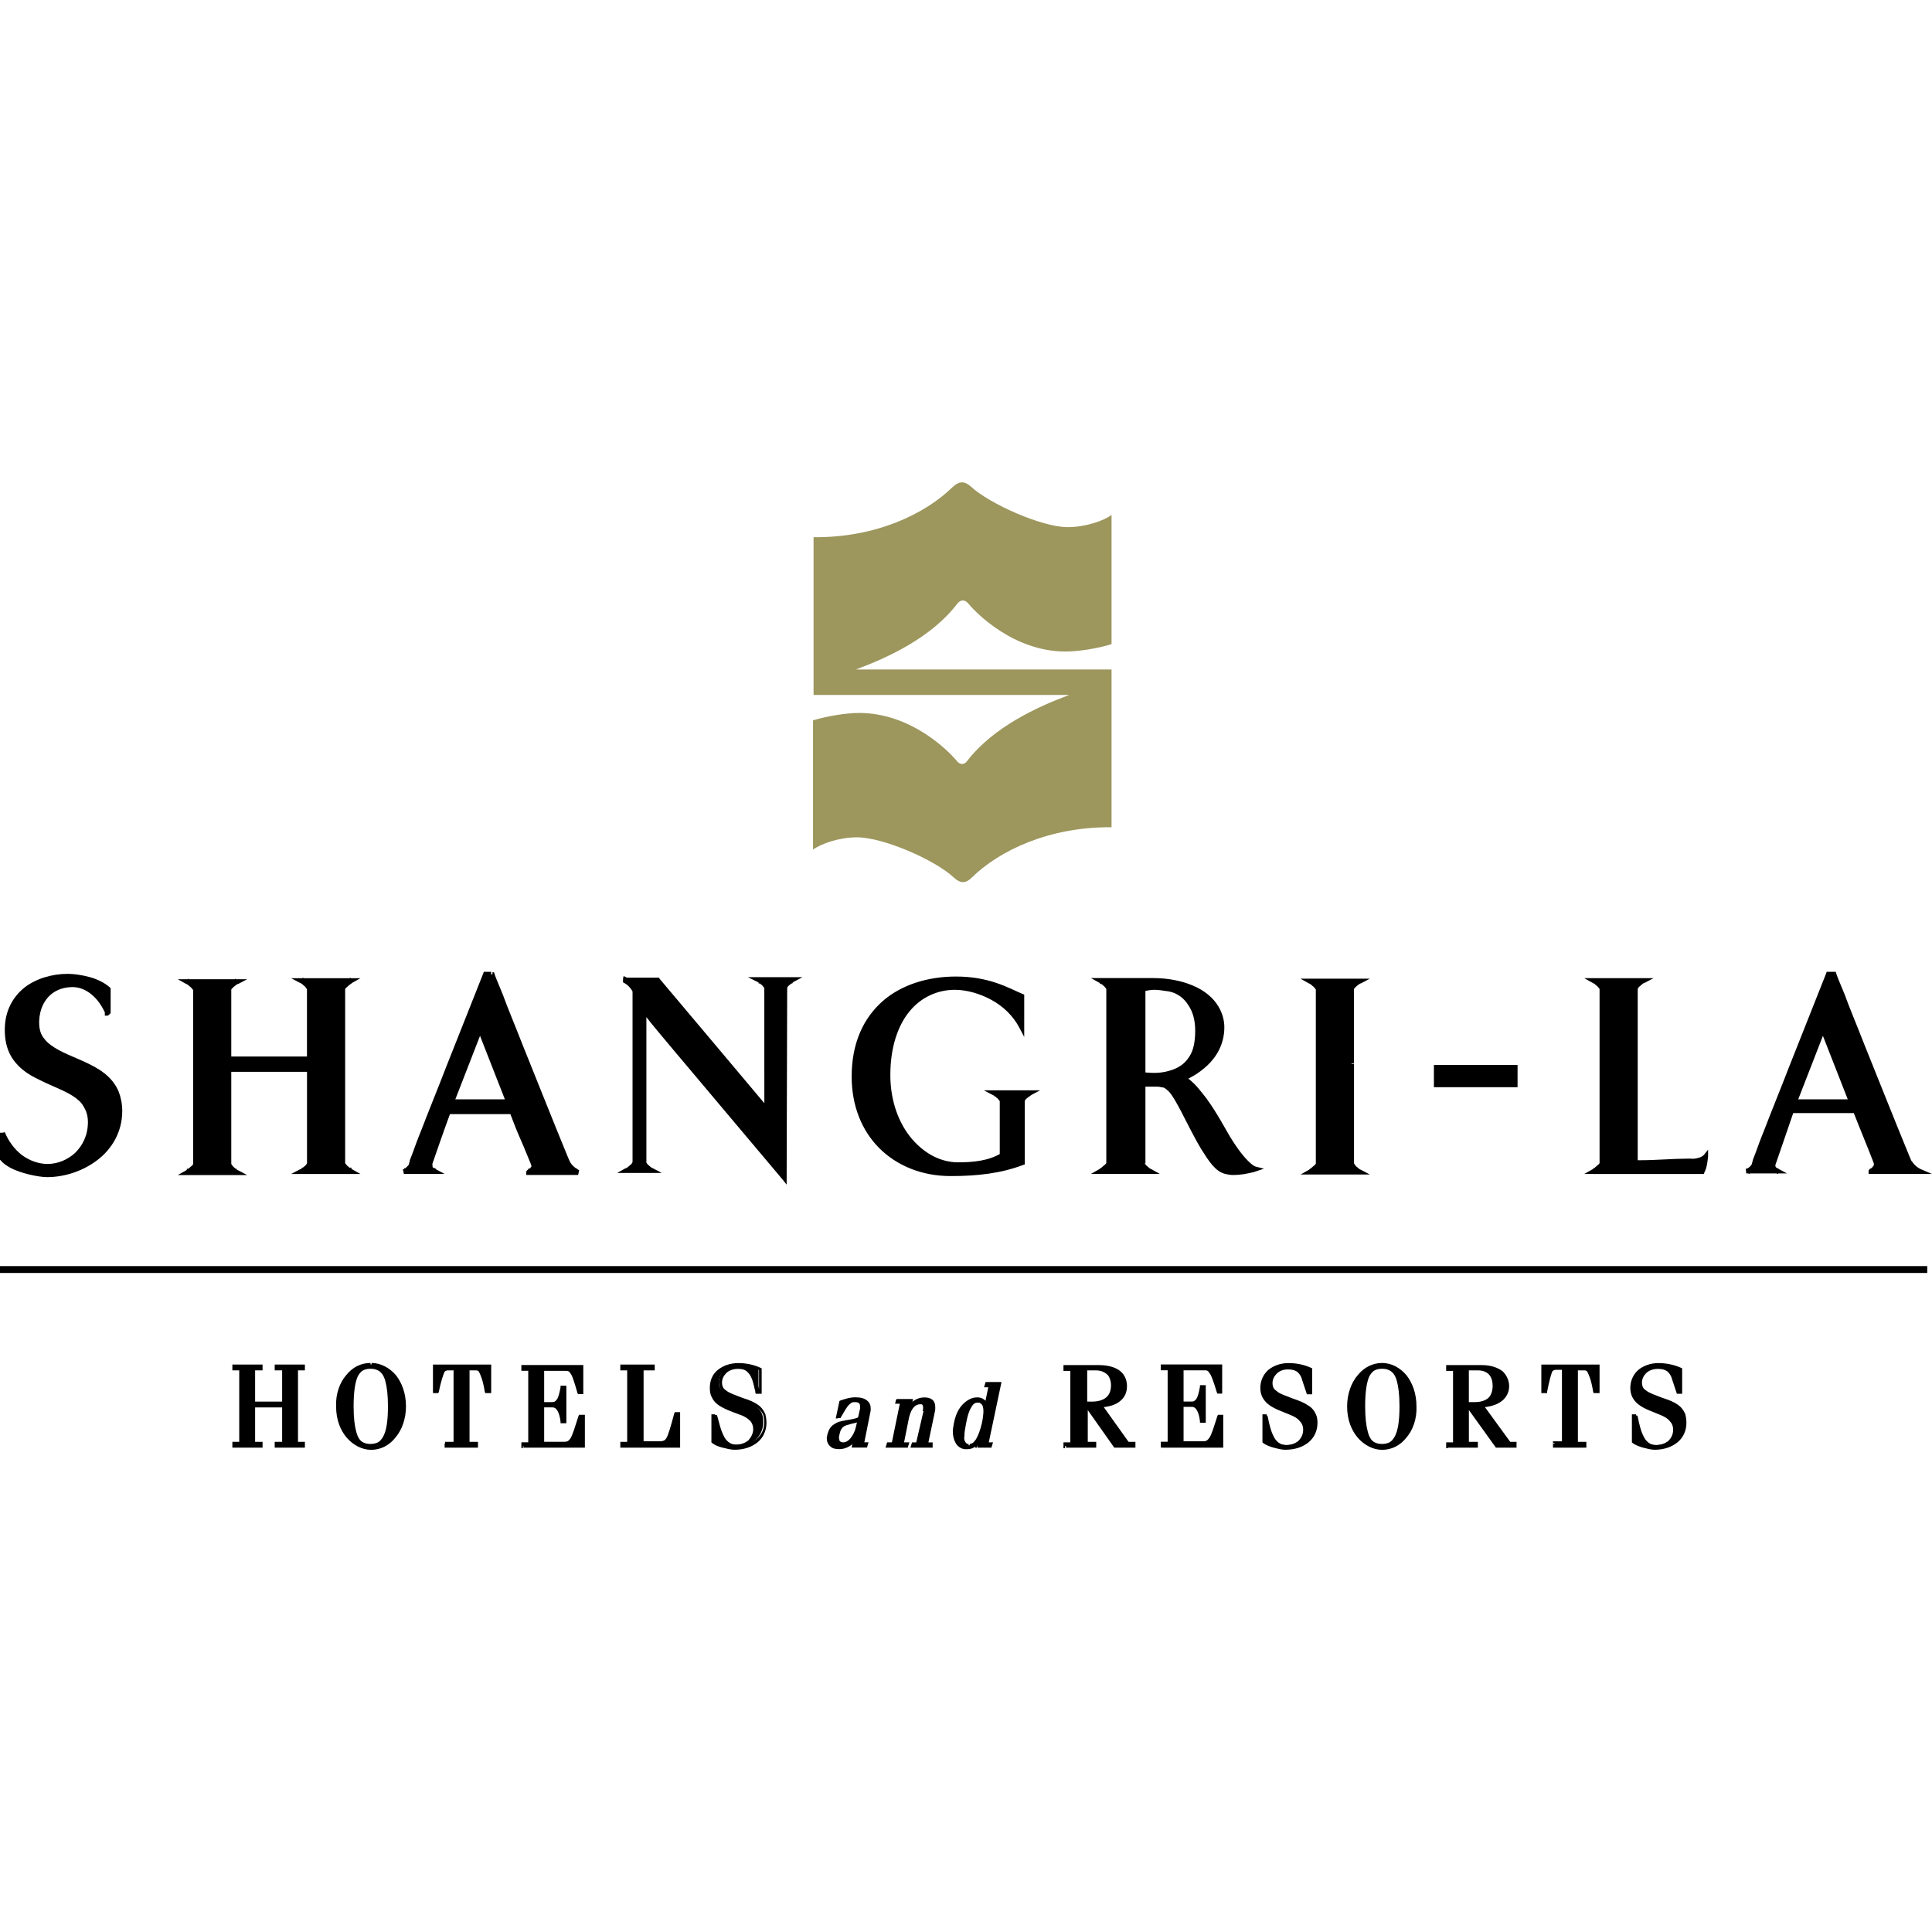 <?xml version="1.0" encoding="utf-8"?>
<!-- Generator: Adobe Illustrator 27.0.0, SVG Export Plug-In . SVG Version: 6.00 Build 0)  -->
<svg version="1.1" id="Layer_1" xmlns="http://www.w3.org/2000/svg" xmlns:xlink="http://www.w3.org/1999/xlink" x="0px" y="0px"
	 viewBox="0 0 512 512" style="enable-background:new 0 0 512 512;" xml:space="preserve">
<style type="text/css">
	.st0{fill:#9D965D;}
</style>
<g id="XMLID_1_">
	<path id="XMLID_3_" d="M0.7,300.18c1.82,5.05,6.59,8.98,11.92,8.98c5.47,0,11.36-4.35,11.36-11.64c0-12.76-22.02-7.72-22.02-24.41
		c0-9.54,7.72-14.17,15.99-14.17c3.09,0,8.14,1.12,10.8,3.51c0,2.95,0,6.45,0,6.45c-1.82-4.77-5.47-7.72-9.54-7.72
		c-4.63,0-9.12,2.81-9.54,9.54c-0.56,12.34,22.16,8.14,22.16,23.85c0,10.52-10.1,16.83-19.22,16.83c-3.23,0-9.68-1.54-11.92-4.35
		C0.7,303.83,0.7,300.18,0.7,300.18z"/>
	<path id="XMLID_4_" d="M0.7,300.18l-0.56,0.28c0.98,2.67,2.67,5.05,4.91,6.73c2.24,1.68,4.77,2.67,7.57,2.67
		c2.95,0,5.89-1.12,8.14-3.23c2.24-2.1,3.79-5.19,3.79-9.12c0-1.68-0.42-3.09-0.98-4.35c-1.12-2.1-3.09-3.51-5.33-4.63
		c-3.37-1.68-7.29-2.95-10.38-5.05c-1.54-1.12-2.81-2.38-3.79-3.93c-0.98-1.68-1.54-3.65-1.54-6.31c0-4.63,1.82-7.86,4.63-10.1
		c2.81-2.24,6.73-3.37,10.66-3.37c1.54,0,3.51,0.28,5.33,0.84c1.96,0.56,3.79,1.4,4.91,2.52l0.42-0.42h-0.7c0,2.95,0,6.45,0,6.45
		h0.7l0.56-0.28c-0.98-2.52-2.38-4.49-4.21-5.89c-1.68-1.4-3.79-2.24-5.89-2.24c-2.52,0-4.91,0.7-6.73,2.38s-3.09,4.21-3.37,7.72
		l0,0l0,0c0,0.14,0,0.28,0,0.42c0,1.54,0.42,2.95,0.98,4.07c1.12,1.96,3.09,3.37,5.33,4.49c3.37,1.68,7.43,3.09,10.52,5.05
		c1.54,0.98,2.81,2.24,3.79,3.79c0.98,1.54,1.54,3.51,1.54,5.89c0,5.05-2.38,9.12-5.89,11.92s-8.28,4.35-12.62,4.35
		c-1.54,0-3.93-0.42-6.17-1.12c-1.12-0.42-2.24-0.84-3.09-1.26c-0.98-0.56-1.68-1.12-2.1-1.68l-0.56,0.42h0.7c0-1.54,0-3.37,0-4.63
		c0-1.4,0-2.24,0-2.24H0.7l-0.56,0.28L0.7,300.18H0c0,0,0,0.98,0,2.24c0,1.4,0,3.09,0,4.63v0.28l0.14,0.14
		c0.7,0.84,1.54,1.4,2.52,1.96c1.54,0.84,3.37,1.4,5.05,1.82c1.82,0.42,3.51,0.7,4.77,0.7c4.77,0,9.68-1.68,13.47-4.63
		c3.79-2.95,6.45-7.43,6.45-12.91c0-1.96-0.42-3.79-0.98-5.19c-1.12-2.67-3.09-4.49-5.33-5.89c-3.37-2.1-7.43-3.37-10.52-5.05
		c-1.54-0.84-2.95-1.82-3.79-2.95c-0.98-1.12-1.4-2.52-1.4-4.35c0-0.14,0-0.28,0-0.42h-0.7h0.7c0.14-3.23,1.4-5.47,2.95-6.87
		s3.65-2.1,5.89-2.1c1.82,0,3.51,0.7,5.05,1.96c1.54,1.26,2.81,3.09,3.79,5.33l1.26-0.28c0,0,0-3.51,0-6.45v-0.28l-0.14-0.14
		c-1.4-1.26-3.37-2.24-5.47-2.81c-2.1-0.56-4.21-0.84-5.75-0.84c-4.21,0-8.42,1.26-11.5,3.65c-3.09,2.52-5.19,6.17-5.19,11.22
		c0,4.35,1.4,7.29,3.65,9.54c1.68,1.68,3.65,2.81,5.75,3.79c3.09,1.54,6.31,2.67,8.7,4.21c1.26,0.84,2.24,1.68,2.81,2.81
		c0.7,1.12,1.12,2.38,1.12,4.07c0,3.51-1.4,6.17-3.37,8.14c-1.96,1.82-4.63,2.95-7.29,2.95c-2.38,0-4.77-0.84-6.87-2.38
		c-1.96-1.54-3.51-3.65-4.49-6.03L0,300.32h0.7V300.18z"/>
	<rect id="XMLID_5_" x="380.56" y="282.78" width="20.9" height="4.63"/>
	<polygon id="XMLID_6_" points="380.56,282.78 380.56,283.49 400.9,283.49 400.9,286.71 381.26,286.71 381.26,282.78 380.56,282.78 
		380.56,283.49 380.56,282.78 380,282.78 380,288.12 402.17,288.12 402.17,282.22 380,282.22 380,282.78 	"/>
	<path id="XMLID_7_" d="M82.06,283.07c0,0,0,23,0,25.25c-0.28,1.12-2.24,2.1-2.24,2.1c3.37,0,11.08,0,13.33,0c0,0-1.96-1.12-2.1-2.1
		c0-2.67,0-43.63,0-46.29c0.14-1.12,2.1-2.1,2.1-2.1c-2.24,0-9.96,0-13.33,0c0,0,1.96,0.98,2.24,2.1c0,2.24,0,18.52,0,18.52
		c-3.79,0-17.96,0-21.46,0c0,0,0-16.27,0-18.52c0.14-1.12,2.1-2.1,2.1-2.1c-3.37,0-11.08,0-13.33,0c0,0,1.96,1.12,2.1,2.1
		c0,2.67,0,43.63,0,46.29c-0.14,1.12-2.1,2.1-2.1,2.1c2.24,0,9.96,0,13.33,0c0,0-1.96-0.98-2.1-2.1c0-2.24,0-25.25,0-25.25
		C65.65,282.93,76.59,282.93,82.06,283.07z"/>
	<path id="XMLID_8_" d="M82.06,283.07h-0.7c0,0,0,1.4,0,3.65c0,6.59,0,19.92,0,21.6h0.7l-0.7-0.14c0,0.14-0.14,0.28-0.28,0.56
		c-0.28,0.28-0.7,0.56-0.98,0.84c-0.14,0.14-0.28,0.14-0.42,0.28h-0.14l0,0l0,0l-2.38,1.26h2.67c1.68,0,4.49,0,7.01,0
		c2.67,0,5.05,0,6.17,0h2.52l-2.24-1.26l0,0c-0.14,0-0.56-0.28-0.98-0.7c-0.28-0.14-0.42-0.42-0.56-0.56
		c-0.14-0.14-0.28-0.28-0.28-0.42l-0.7,0.14h0.7c0-2.67,0-43.63,0-46.29h-0.7l0.7,0.14c0-0.14,0.14-0.28,0.28-0.42
		c0.28-0.28,0.7-0.56,0.98-0.84c0.14-0.14,0.28-0.14,0.42-0.28l0.14-0.14l0,0l0,0l2.24-1.26H93c-1.12,0-3.65,0-6.17,0
		c-2.67,0-5.33,0-7.01,0h-2.67l2.38,1.26l0,0c0.14,0,0.56,0.28,0.98,0.7c0.28,0.14,0.42,0.42,0.56,0.56
		c0.14,0.14,0.28,0.42,0.28,0.56l0.7-0.14h-0.7c0,2.24,0,18.52,0,18.52h0.7v-0.7c-1.96,0-6.45,0-10.8,0c-4.49,0-8.84,0-10.66,0v0.7
		h0.7c0,0,0-4.07,0-8.42c0-4.35,0-8.98,0-10.1h-0.7l0.7,0.14c0-0.14,0.14-0.28,0.28-0.42c0.28-0.28,0.56-0.56,0.98-0.84
		c0.14-0.14,0.28-0.14,0.42-0.28h0.14l0,0l0,0l2.38-1.26h-2.67c-1.68,0-4.49,0-7.01,0c-2.67,0-5.05,0-6.17,0h-2.52l2.24,1.26l0,0
		c0.14,0,0.56,0.28,0.98,0.7c0.28,0.14,0.42,0.42,0.56,0.56c0.14,0.14,0.28,0.28,0.28,0.42l0.7-0.14h-0.7c0,2.67,0,43.63,0,46.29
		h0.7l-0.7-0.14c0,0.14-0.14,0.28-0.28,0.42c-0.28,0.28-0.7,0.56-0.98,0.84c-0.14,0.14-0.28,0.14-0.42,0.28l-0.14,0.14l0,0l0,0
		l-2.24,1.26h2.52c1.12,0,3.65,0,6.17,0c2.67,0,5.33,0,7.01,0h2.67l-2.38-1.26l0,0c-0.14,0-0.56-0.28-0.98-0.7
		c-0.28-0.14-0.42-0.42-0.56-0.56c-0.14-0.14-0.14-0.28-0.28-0.42l-0.7,0.14h0.7c0-1.12,0-7.43,0-13.47c0-3.09,0-6.03,0-8.14
		c0-2.1,0-3.65,0-3.65h-0.7v0.7c2.52,0,6.59,0,10.66,0s8.14,0,10.8,0L82.06,283.07h-0.7H82.06v-0.7c-2.67,0-6.73,0-10.8,0
		c-4.07,0-8.14,0-10.66,0h-0.7v0.7c0,0,0,1.4,0,3.65c0,6.59,0,19.92,0,21.6l0,0l0,0c0,0.42,0.28,0.84,0.56,1.12
		c0.42,0.42,0.84,0.84,1.26,1.12c0.42,0.28,0.7,0.42,0.7,0.42l0.28-0.56v-0.7c-1.68,0-4.49,0-7.01,0c-2.67,0-5.05,0-6.17,0v0.7
		l0.28,0.56c0,0,0.56-0.28,1.12-0.7c0.28-0.28,0.56-0.42,0.84-0.84c0.28-0.28,0.42-0.7,0.56-1.12l0,0l0,0c0-2.67,0-43.63,0-46.29
		l0,0l0,0c0-0.42-0.28-0.84-0.56-1.12c-0.42-0.42-0.84-0.84-1.26-1.12c-0.42-0.28-0.7-0.42-0.7-0.42l-0.28,0.56v0.7
		c1.12,0,3.65,0,6.17,0c2.67,0,5.33,0,7.01,0v-0.7l-0.28-0.56c0,0-0.56,0.28-1.12,0.7c-0.28,0.28-0.56,0.42-0.84,0.84
		c-0.28,0.28-0.42,0.7-0.56,1.12l0,0l0,0c0,2.24,0,18.52,0,18.52v0.7h0.7c1.82,0,6.17,0,10.66,0c4.49,0,8.98,0,10.8,0h0.7v-0.7
		c0,0,0-4.07,0-8.42s0-8.98,0-10.1v-0.14v-0.14c-0.14-0.42-0.42-0.84-0.56-1.12c-0.42-0.42-0.84-0.84-1.26-1.12
		c-0.42-0.28-0.7-0.42-0.7-0.42l-0.28,0.56v0.7c1.68,0,4.49,0,7.01,0c2.67,0,5.05,0,6.17,0v-0.7l-0.28-0.56c0,0-0.56,0.28-1.12,0.7
		c-0.28,0.28-0.56,0.42-0.84,0.84c-0.28,0.28-0.42,0.7-0.56,1.12l0,0l0,0c0,2.67,0,43.63,0,46.29l0,0l0,0
		c0,0.42,0.28,0.84,0.56,1.12c0.42,0.42,0.84,0.84,1.26,1.12c0.42,0.28,0.7,0.42,0.7,0.42l0.28-0.56v-0.7c-1.12,0-3.65,0-6.17,0
		c-2.67,0-5.33,0-7.01,0v0.7l0.28,0.56c0,0,0.56-0.28,1.12-0.7c0.28-0.28,0.56-0.42,0.84-0.84c0.28-0.28,0.56-0.7,0.56-1.12v-0.14
		v-0.14c0-1.12,0-7.43,0-13.47c0-3.09,0-6.03,0-8.14c0-2.1,0-3.65,0-3.65v-0.7h-0.7L82.06,283.07z"/>
	<path id="XMLID_9_" d="M358.12,281.8c0,0,0-17.53,0-19.78c0.14-1.12,2.1-2.1,2.1-2.1c-3.37,0-11.08,0-13.33,0
		c0,0,1.96,1.12,2.1,2.1c0,2.67,0,43.63,0,46.29c-0.14,1.12-2.1,2.1-2.1,2.1c2.24,0,9.96,0,13.33,0c0,0-1.96-0.98-2.1-2.1
		C358.12,306.07,358.12,281.8,358.12,281.8z"/>
	<path id="XMLID_10_" d="M358.12,281.8h0.7c0,0,0-17.53,0-19.78h-0.7l0.7,0.14c0-0.14,0.14-0.28,0.28-0.42
		c0.28-0.28,0.56-0.56,0.98-0.84c0.14-0.14,0.28-0.14,0.42-0.28h0.14l0,0l0,0l2.38-1.26h-2.67c-1.68,0-4.49,0-7.01,0
		c-2.67,0-5.05,0-6.17,0h-2.52l2.24,1.26l0,0c0.14,0,0.56,0.28,0.98,0.7c0.28,0.14,0.42,0.42,0.56,0.56
		c0.14,0.14,0.28,0.28,0.28,0.42l0.7-0.14h-0.7c0,2.67,0,43.63,0,46.29h0.7l-0.7-0.14c0,0.14-0.14,0.28-0.28,0.42
		c-0.28,0.28-0.7,0.56-0.98,0.84c-0.14,0.14-0.28,0.14-0.42,0.28L346.9,310l0,0l0,0l-2.24,1.26h2.52c1.12,0,3.65,0,6.17,0
		c2.67,0,5.33,0,7.01,0h2.67l-2.38-1.26l0,0c-0.14,0-0.56-0.28-0.98-0.7c-0.28-0.14-0.42-0.42-0.56-0.56
		c-0.14-0.14-0.14-0.28-0.28-0.42l-0.7,0.14h0.7c0-2.24,0-26.51,0-26.51h-0.7h-0.7c0,0,0,1.54,0,3.79c0,6.87,0,21.04,0,22.72l0,0
		l0,0c0,0.42,0.28,0.84,0.56,1.12c0.42,0.42,0.84,0.84,1.26,1.12c0.42,0.28,0.7,0.42,0.7,0.42l0.28-0.56v-0.7c-1.68,0-4.49,0-7.01,0
		c-2.67,0-5.05,0-6.17,0v0.7l0.28,0.56c0,0,0.56-0.28,1.12-0.7c0.28-0.28,0.56-0.42,0.84-0.84c0.28-0.28,0.42-0.7,0.56-1.12l0,0l0,0
		c0-2.67,0-43.63,0-46.29l0,0l0,0c0-0.42-0.28-0.84-0.56-1.12c-0.42-0.42-0.84-0.84-1.26-1.12s-0.7-0.42-0.7-0.42l-0.28,0.56v0.7
		c1.12,0,3.65,0,6.17,0c2.67,0,5.33,0,7.01,0v-0.7l-0.28-0.56c0,0-0.56,0.28-1.12,0.7c-0.28,0.28-0.56,0.42-0.84,0.84
		c-0.28,0.28-0.42,0.7-0.56,1.12l0,0l0,0c0,2.24,0,19.78,0,19.78h0.7V281.8z"/>
	<path id="XMLID_11_" d="M422.22,310.42c0,0,1.96-1.12,2.1-2.1c0-2.67,0-43.63,0-46.29c-0.14-1.12-2.1-2.1-2.1-2.1
		c2.24,0,9.96,0,13.33,0c0,0-1.96,0.98-2.24,2.1c0,2.24,0,19.78,0,19.78s0,24.13,0,26.37h0.14c4.07,0.14,10.52-0.42,14.59-0.42
		c1.12,0,3.23-0.42,3.93-1.26c0,1.12-0.28,2.81-0.84,3.93C450.98,310.42,424.47,310.42,422.22,310.42z"/>
	<path id="XMLID_12_" d="M422.22,310.42l0.28,0.56c0,0,0.56-0.28,1.12-0.7c0.28-0.28,0.56-0.42,0.84-0.84
		c0.28-0.28,0.42-0.7,0.56-1.12l0,0l0,0c0-2.67,0-43.63,0-46.29l0,0l0,0c0-0.42-0.28-0.84-0.56-1.12c-0.42-0.42-0.84-0.84-1.26-1.12
		s-0.7-0.42-0.7-0.42l-0.28,0.56v0.7c1.12,0,3.65,0,6.17,0c2.67,0,5.33,0,7.01,0v-0.7l-0.28-0.56c0,0-0.56,0.28-1.12,0.7
		c-0.28,0.28-0.56,0.42-0.84,0.84c-0.28,0.28-0.56,0.7-0.56,1.12v0.14v0.14c0,2.24,0,19.78,0,19.78s0,24.13,0,26.37v0.56l0.7,0.14
		l0,0l0,0c0.42,0,0.84,0,1.4,0c3.79,0,8.84-0.42,12.48-0.42c0.28,0,0.42,0,0.7,0l0,0h0.14c0.7,0,1.54-0.14,2.24-0.28
		c0.42-0.14,0.84-0.28,1.12-0.42c0.42-0.14,0.7-0.42,0.98-0.7l-0.56-0.42h-0.7c0,0.98-0.28,2.67-0.84,3.65l0.56,0.28v-0.7
		c0,0-0.7,0-1.96,0c-3.79,0-11.92,0-18.38,0c-4.21,0-7.72,0-8.42,0L422.22,310.42l0.28,0.56L422.22,310.42v0.7c0.7,0,4.21,0,8.56,0
		c8.56,0,20.34,0,20.34,0h0.42l0.14-0.42c0.7-1.26,0.84-3.09,0.98-4.21v-1.82l-1.12,1.4c-0.14,0.14-0.28,0.28-0.56,0.42
		c-0.7,0.42-2.1,0.7-2.81,0.56h-0.14l0,0l0,0c-0.28,0-0.42,0-0.7,0c-3.65,0-8.7,0.42-12.48,0.42c-0.42,0-0.98,0-1.4,0v0.7v-0.7
		h-0.14v0.7h0.7c0-2.24,0-26.37,0-26.37s0-17.53,0-19.78h-0.7l0.7,0.14c0-0.14,0.14-0.28,0.28-0.56c0.28-0.28,0.7-0.56,0.98-0.84
		c0.14-0.14,0.28-0.14,0.42-0.28h0.14l0,0l0,0l2.38-1.26h-2.67c-1.68,0-4.49,0-7.01,0c-2.67,0-5.05,0-6.17,0h-2.52l2.24,1.26l0,0
		c0.14,0,0.56,0.28,0.98,0.7c0.28,0.14,0.42,0.42,0.56,0.56c0.14,0.14,0.28,0.28,0.28,0.42l0.7-0.14h-0.7c0,2.67,0,43.63,0,46.29
		h0.7l-0.7-0.14c0,0.14-0.14,0.28-0.28,0.42c-0.28,0.28-0.7,0.56-0.98,0.84c-0.14,0.14-0.28,0.14-0.42,0.28l-0.14,0.14l0,0l0,0
		l-2.24,1.26h2.52L422.22,310.42z"/>
	<path id="XMLID_13_" d="M202.56,293.45c-1.26-1.54-28.34-33.67-28.34-33.67s-7.15,0-9.26,0c0,0,1.82,0.42,3.09,3.09
		c0,0,0,43.2,0,45.31c-0.28,1.12-2.1,2.1-2.1,2.1c3.23,0,4.21,0,6.45,0c0,0-2.1-1.12-2.1-2.1c0-2.67,0-38.58,0-38.58
		s-0.42-2.67,1.54,0c2.38,3.09,35.77,42.64,35.77,42.64s0.14-47.41,0.14-50.22c0-1.12,2.1-2.1,2.1-2.1c-2.24,0-5.61,0-9.12,0
		c0,0,1.96,0.98,2.1,2.1c0,2.24,0,31.42,0,31.42H202.56z"/>
	<path id="XMLID_14_" d="M202.56,293.45l0.56-0.42c-1.26-1.54-28.34-33.67-28.34-33.67l-0.14-0.28h-0.28c0,0-3.23,0-5.89,0
		c-1.4,0-2.67,0-3.23,0l-0.14,1.26l0.14-0.42l-0.14,0.42l0,0l0.14-0.42l-0.14,0.42l0,0c0.28,0.14,1.68,0.7,2.67,2.67l0.56-0.28h-0.7
		c0,0,0,43.2,0,45.31h0.7l-0.7-0.14c0,0.14-0.14,0.28-0.28,0.56c-0.28,0.28-0.7,0.56-0.98,0.84c-0.14,0.14-0.28,0.14-0.42,0.28
		h-0.14l0,0l0,0l-2.24,1.26h2.52c1.68,0,2.67,0,3.65,0c0.98,0,1.82,0,2.95,0h2.67l-2.38-1.26l0,0c-0.14,0-0.56-0.28-0.98-0.7
		c-0.28-0.14-0.42-0.42-0.56-0.56c-0.14-0.14-0.14-0.28-0.14-0.28c0-1.4,0-10.94,0-20.34c0-4.63,0-9.26,0-12.62
		c0-1.68,0-3.09,0-4.07c0-0.98,0-1.54,0-1.54l0,0l0,0l0,0c0,0,0-0.28,0-0.42v-0.14l0,0l0,0l-0.28-0.14l0.14,0.14l0.14-0.14
		l-0.28-0.14l0.14,0.14l-0.28-0.28v0.42c0.14,0,0.28,0,0.28-0.14l-0.28-0.28v0.42v-0.28l-0.14,0.28h0.14v-0.28l-0.14,0.28v-0.14
		v0.14l0,0v-0.14v0.14l0,0c0,0,0.14,0.14,0.28,0.28c0.14,0.14,0.28,0.42,0.56,0.7l0,0l0,0c0.56,0.84,3.09,3.79,6.59,8
		c10.38,12.34,29.18,34.65,29.18,34.65l1.12,1.4v-1.82c0,0,0.14-47.41,0.14-50.22c0,0,0-0.14,0.14-0.42
		c0.28-0.28,0.56-0.56,0.98-0.84c0.14-0.14,0.28-0.14,0.42-0.28l0.14-0.14l0,0l0,0l2.38-1.26h-2.67c-1.12,0-2.52,0-4.07,0
		c-1.54,0-3.23,0-4.91,0h-2.81l2.52,1.26l0,0c0.14,0,0.56,0.28,0.98,0.7c0.28,0.14,0.42,0.42,0.56,0.56
		c0.14,0.14,0.28,0.28,0.28,0.42l0.7-0.14h-0.7C202.56,264.27,202.56,293.45,202.56,293.45h0.56v-0.7h-0.56V293.45l0.56-0.42
		L202.56,293.45v0.7h0.56h0.7v-0.7c0,0,0-7.29,0-14.87c0-7.57,0-15.43,0-16.55l0,0l0,0c0-0.42-0.28-0.84-0.56-1.12
		c-0.42-0.42-0.84-0.84-1.26-1.12c-0.42-0.28-0.7-0.42-0.7-0.42l-0.28,0.56v0.7c1.68,0,3.37,0,4.91,0c1.54,0,2.95,0,4.07,0v-0.7
		l-0.28-0.56c0,0-0.56,0.28-1.12,0.7c-0.28,0.28-0.56,0.42-0.84,0.84c-0.28,0.28-0.42,0.7-0.42,1.12c0,1.4,0,13.89-0.14,26.09
		c0,12.2-0.14,24.13-0.14,24.13h0.7l0.56-0.42c0,0-0.56-0.56-1.4-1.68c-3.23-3.79-11.22-13.33-18.8-22.3
		c-3.79-4.49-7.43-8.84-10.24-12.2c-2.81-3.37-4.77-5.75-5.33-6.45l-0.56,0.42l0.56-0.42c-0.28-0.42-0.7-0.84-0.84-0.98
		c-0.14-0.14-0.28-0.14-0.42-0.28c-0.14-0.14-0.28-0.14-0.56-0.14s-0.42,0.14-0.56,0.28c-0.28,0.28-0.28,0.42-0.28,0.56
		c0,0.14,0,0.28,0,0.42c0,0.28,0,0.56,0,0.56l0.7-0.14h-0.7c0,0,0,35.91,0,38.58c0,0.56,0.28,0.84,0.42,1.12
		c0.42,0.42,0.84,0.84,1.26,1.12c0.42,0.28,0.7,0.42,0.7,0.42l0.28-0.56v-0.7c-1.12,0-1.96,0-2.81,0c-0.84,0-1.96,0-3.65,0v0.7
		l0.28,0.56c0,0,0.56-0.28,0.98-0.7c0.28-0.28,0.56-0.42,0.84-0.84c0.28-0.28,0.42-0.7,0.56-1.12v-0.14v-0.14
		c0-1.12,0-12.48,0-23.57c0-5.47,0-10.94,0-15.01c0-2.1,0-3.79,0-4.91s0-1.82,0-1.82v-0.14v-0.14c-0.7-1.4-1.54-2.24-2.24-2.81
		s-1.26-0.7-1.26-0.7l-0.14,0.7v0.7c0.7,0,1.96,0,3.23,0c1.4,0,2.81,0,3.93,0s1.96,0,1.96,0v-0.7l-0.56,0.42c0,0,0.42,0.56,1.12,1.4
		c5.19,6.17,25.95,30.86,27.07,32.26l0.14,0.28h0.28v-0.28H202.56z"/>
	<path id="XMLID_17_" d="M130.17,258.24c0,0,19.08,48.25,20.06,49.8c0.98,1.68,2.67,2.38,2.67,2.38c-1.82,0-11.22,0-13.05,0
		c0-0.14,1.68-0.84,1.12-2.24c-1.26-3.37-4.21-10.1-5.47-13.75h-16.83c-1.26,3.37-4.35,12.2-4.91,13.89
		c-0.42,1.68,0.84,1.96,1.4,2.24c-1.4,0-6.73,0-8.14,0c0,0,1.82-0.7,2.1-2.24c0.28-1.54,19.5-49.94,19.5-49.94h1.54V258.24z
		 M119.65,291.9h15.15l-7.57-19.22L119.65,291.9z"/>
	<path id="XMLID_20_" d="M130.17,258.24l-0.56,0.28c0,0,4.77,12.06,9.68,24.27c2.38,6.17,4.91,12.34,6.87,17.11
		c0.98,2.38,1.82,4.35,2.38,5.89c0.28,0.7,0.56,1.4,0.7,1.82c0.14,0.28,0.14,0.42,0.28,0.56c0.14,0.14,0.14,0.28,0.14,0.28
		c0.56,0.98,1.26,1.54,1.96,1.96c0.56,0.42,1.12,0.56,1.12,0.56l0.28-0.56v-0.7c-0.7,0-2.95,0-5.19,0c-3.23,0-6.73,0-7.86,0v0.7h0.7
		h-0.56l0.56,0.28c0,0,0-0.14,0-0.28h-0.56l0.56,0.28l-0.42-0.28l0.42,0.42c0,0,0,0,0.14-0.14l-0.42-0.28l0.42,0.42l-0.14-0.14
		l0.14,0.14l0,0l-0.14-0.14l0.14,0.14c0,0,0.14-0.14,0.28-0.14c0.14-0.14,0.42-0.42,0.7-0.7c0.28-0.28,0.42-0.7,0.42-1.26
		c0-0.28,0-0.56-0.14-0.84l-0.56,0.28l0.56-0.28c-0.7-1.68-1.68-4.35-2.81-6.87c-1.12-2.52-2.1-5.19-2.81-7.01l-0.14-0.42h-17.81
		l-0.14,0.42c-1.26,3.37-4.35,12.2-4.91,13.89l0,0l0,0c0,0.28-0.14,0.56-0.14,0.84c0,0.42,0.14,0.7,0.28,0.98
		c0.28,0.42,0.56,0.7,0.84,0.84c0.28,0.14,0.56,0.28,0.7,0.28l0.28-0.56v-0.7c-0.56,0-1.82,0-3.37,0c-1.96,0-4.07,0-4.91,0v0.7
		l0.28,0.56c0,0,0.56-0.14,1.12-0.7c0.28-0.28,0.56-0.42,0.84-0.84c0.28-0.28,0.42-0.84,0.56-1.26l0,0c0-0.14,0.14-0.42,0.28-0.84
		c1.26-3.51,6.03-15.71,10.52-27.07c2.24-5.61,4.35-11.08,6.03-15.15c0.84-1.96,1.4-3.65,1.96-4.91c0.42-1.12,0.7-1.82,0.7-1.82
		l-0.56-0.28v0.7h1.54v-0.42l-0.56,0.28L130.17,258.24v-0.7h-1.96l-0.14,0.42c0,0-4.77,12.06-9.68,24.41
		c-2.38,6.17-4.91,12.34-6.73,17.11c-0.98,2.38-1.68,4.35-2.24,5.89c-0.28,0.7-0.56,1.4-0.7,1.82c-0.14,0.28-0.14,0.42-0.14,0.56
		s-0.14,0.28-0.14,0.42c0,0.28-0.14,0.56-0.28,0.7c-0.28,0.28-0.56,0.56-0.84,0.84c-0.14,0.14-0.28,0.14-0.42,0.14h-0.14l0,0l0,0
		l0.14,0.28l-0.14-0.28l0,0l0.14,0.28l-0.14-0.28l0.28,1.26c0.84,0,2.95,0,4.91,0c1.4,0,2.67,0,3.37,0h2.52l-2.1-1.12
		c-0.14-0.14-0.28-0.14-0.42-0.28c-0.28-0.14-0.42-0.28-0.56-0.28c-0.14-0.14-0.14-0.28-0.14-0.42c0-0.14,0-0.28,0-0.42l-0.7-0.14
		l0.56,0.28c0.56-1.68,3.65-10.52,4.91-13.89l-0.56-0.28v0.7h16.83v-0.7l-0.56,0.28c0.7,1.82,1.68,4.49,2.81,7.01
		c1.12,2.52,2.1,5.05,2.81,6.73l0,0l0,0c0,0.14,0,0.28,0.14,0.28c0,0.14,0,0.28-0.14,0.42c-0.14,0.14-0.28,0.42-0.56,0.56
		c-0.14,0.14-0.14,0.14-0.28,0.14l-0.14,0.14c0,0,0,0-0.14,0.14c0,0-0.14,0.14-0.14,0.42v0.7h0.7c1.12,0,4.63,0,7.86,0
		c2.38,0,4.49,0,5.19,0l0.28-1.26v0.14v-0.14l0,0v0.14v-0.14c0,0-1.54-0.7-2.38-2.1c0,0,0-0.14-0.14-0.28
		c-0.28-0.56-0.7-1.68-1.4-3.37c-2.38-5.75-7.01-17.39-11.08-27.49c-1.96-5.05-3.93-9.68-5.19-13.19c-0.7-1.68-1.26-3.09-1.68-4.07
		s-0.56-1.54-0.56-1.54l-0.14-0.42h-0.42v0.56H130.17z M119.65,291.9v0.7h16.13l-8.56-21.74l-8.42,21.74h0.98v-0.7l0.56,0.28
		l6.87-17.67l6.59,16.83h-14.17L119.65,291.9l0.56,0.28L119.65,291.9z"/>
	<path id="XMLID_23_" d="M486.05,258.24c0,0,19.08,48.25,20.06,49.8c1.12,1.68,2.67,2.38,2.67,2.38c-1.82,0-11.22,0-13.05,0
		c0-0.14,1.68-0.84,1.12-2.24c-1.26-3.37-4.07-10.1-5.47-13.75h-16.83c-1.12,3.37-4.21,12.2-4.77,13.89
		c-0.56,1.68,0.7,1.96,1.26,2.24c-1.4,0-6.87,0-8.14,0c0,0,1.96-0.7,2.1-2.24c0.28-1.54,19.5-49.94,19.5-49.94h1.54V258.24z
		 M475.53,291.9h15.15l-7.57-19.22L475.53,291.9z"/>
	<path id="XMLID_26_" d="M486.05,258.24l-0.56,0.28c0,0,4.77,12.06,9.68,24.27c2.38,6.17,4.91,12.34,6.87,17.11
		c0.98,2.38,1.82,4.35,2.38,5.89c0.28,0.7,0.56,1.4,0.7,1.82c0.14,0.28,0.14,0.42,0.28,0.56c0.14,0.14,0.14,0.28,0.14,0.28l0,0l0,0
		c1.26,1.82,2.95,2.52,2.95,2.52l0.28-0.56v-0.7c-0.7,0-2.95,0-5.19,0c-3.23,0-6.73,0-7.86,0v0.7h0.7h-0.56l0.56,0.28
		c0,0,0-0.14,0-0.28h-0.56l0.56,0.28l-0.42-0.28l0.42,0.42c0,0,0,0,0.14-0.14l-0.42-0.28l0.42,0.42l-0.14-0.14l0.14,0.14l0,0
		l-0.14-0.14l0.14,0.14c0,0,0.14-0.14,0.28-0.14c0.14-0.14,0.42-0.42,0.7-0.7c0.28-0.28,0.42-0.7,0.42-1.26c0-0.28,0-0.56-0.14-0.84
		l-0.56,0.28l0.56-0.28c-1.26-3.51-4.07-10.24-5.47-13.75l-0.14-0.42h-17.81l-0.14,0.42c-1.12,3.37-4.21,12.2-4.77,13.89
		c-0.14,0.28-0.14,0.7-0.14,0.98c0,0.42,0.14,0.7,0.28,0.98c0.28,0.42,0.56,0.7,0.84,0.84c0.28,0.14,0.56,0.28,0.7,0.28l0.28-0.56
		v-0.7c-0.7,0-2.38,0-4.21,0c-1.68,0-3.37,0-4.07,0v0.7l0.28,0.56c0,0,0.56-0.14,1.12-0.7c0.28-0.28,0.56-0.42,0.84-0.84
		c0.28-0.42,0.42-0.84,0.56-1.26h-0.7l0.7,0.14l0,0c0-0.14,0.14-0.42,0.28-0.84c1.26-3.51,6.03-15.71,10.52-27.07
		c2.24-5.61,4.35-11.08,6.03-15.15c0.84-1.96,1.4-3.65,1.96-4.91c0.42-1.12,0.7-1.82,0.7-1.82l-0.56-0.28v0.7h1.54v-0.84l-0.56,0.28
		L486.05,258.24v-0.7h-1.96l-0.14,0.42c0,0-4.77,12.06-9.68,24.41c-2.38,6.17-4.91,12.34-6.73,17.11c-0.98,2.38-1.68,4.35-2.24,5.89
		c-0.28,0.7-0.56,1.4-0.7,1.82c-0.14,0.28-0.14,0.42-0.14,0.56s-0.14,0.28-0.14,0.42l0,0l0,0c0,0.28-0.14,0.42-0.28,0.7
		c-0.28,0.28-0.56,0.56-0.84,0.7c-0.14,0.14-0.28,0.14-0.42,0.14h-0.14l0,0l0,0l0.14,0.28l-0.14-0.28l0,0l0.14,0.28l-0.14-0.28
		l0.14,1.26c0.7,0,2.38,0,4.07,0c1.68,0,3.51,0,4.21,0h2.52l-2.1-1.12c-0.14-0.14-0.28-0.14-0.42-0.28
		c-0.28-0.14-0.42-0.14-0.42-0.28c-0.14-0.14-0.14-0.14-0.14-0.42c0-0.14,0-0.28,0.14-0.56c0.56-1.68,3.65-10.52,4.77-13.89
		l-0.56-0.14v0.7h16.83v-0.7l-0.56,0.28c1.4,3.65,4.21,10.38,5.47,13.75l0,0l0,0c0,0.14,0,0.28,0,0.28c0,0.14,0,0.28-0.14,0.42
		c-0.14,0.14-0.28,0.42-0.56,0.56c-0.14,0.14-0.14,0.14-0.28,0.14l-0.14,0.14c0,0,0,0-0.14,0.14c0,0-0.14,0.14-0.14,0.42v0.7h0.7
		c1.12,0,4.63,0,7.86,0c2.38,0,4.49,0,5.19,0H512l-2.95-1.26l-0.14,0.14l0.14-0.14l0,0l-0.14,0.14l0.14-0.14c0,0-1.4-0.56-2.38-2.1
		l-0.56,0.42l0.56-0.28c0,0,0-0.14-0.14-0.28c-0.28-0.56-0.7-1.68-1.4-3.37c-2.38-5.75-7.01-17.39-11.08-27.49
		c-1.96-5.05-3.93-9.68-5.19-13.19c-0.7-1.68-1.26-3.09-1.68-4.07c-0.42-0.98-0.56-1.54-0.56-1.54l-0.14-0.42h-0.42V258.24z
		 M475.53,291.9v0.7h16.13l-8.56-21.74l-8.42,21.74h0.98v-0.7l0.56,0.28l6.87-17.67l6.59,16.83h-14.17V291.9l0.56,0.28L475.53,291.9
		z"/>
	<path id="XMLID_27_" d="M265.54,306.21c-3.37,1.96-7.57,2.52-11.78,2.52c-9.12,0-18.52-9.12-18.52-23.71
		c0-14.87,8-23.15,17.81-23.15c6.45,0,14.31,3.79,17.67,10.38c0,0,0-5.61,0-8.14c-3.65-1.54-8.56-4.49-17.39-4.49
		c-15.01,0-27.07,8.56-27.07,25.81c0,15.01,10.52,25.67,25.53,25.67c6.87,0,13.19-0.7,18.94-2.81c0,0,0-13.61,0-16.27
		c0-1.12,2.1-2.1,2.1-2.1c-2.24,0-6.17,0-9.68,0c0,0,1.96,0.98,2.1,2.1C265.54,294.15,265.54,306.21,265.54,306.21z"/>
	<path id="XMLID_28_" d="M265.54,306.21l-0.28-0.56c-3.23,1.96-7.29,2.38-11.36,2.38c-4.35,0-8.7-2.1-12.2-6.17
		c-3.37-3.93-5.75-9.82-5.75-16.97c0-7.29,1.96-13.05,5.05-16.83c3.09-3.79,7.43-5.75,12.06-5.75c3.09,0,6.59,0.98,9.68,2.67
		c3.09,1.68,5.75,4.21,7.43,7.43l1.26,2.38v-2.67c0,0,0-5.61,0-8.14v-0.42l-0.42-0.14c-3.65-1.54-8.7-4.63-17.67-4.63
		c-7.57,0-14.59,2.24-19.5,6.59c-5.05,4.49-8.14,11.08-8.14,19.92c0,7.72,2.67,14.31,7.29,18.94c4.63,4.63,11.22,7.43,18.94,7.43
		c7.01,0,13.33-0.7,19.22-2.95l0.42-0.14v-0.42c0,0,0-13.61,0-16.27c0,0,0-0.14,0.14-0.42c0.28-0.28,0.56-0.56,0.98-0.84
		c0.14-0.14,0.28-0.14,0.42-0.28l0.14-0.14l0,0l0,0l2.38-1.26h-2.67c-1.12,0-2.67,0-4.35,0c-1.68,0-3.51,0-5.19,0h-2.67l2.38,1.26
		l0,0c0.14,0,0.56,0.28,0.98,0.7c0.28,0.14,0.42,0.42,0.56,0.56c0.14,0.14,0.28,0.28,0.28,0.42l0.7-0.14h-0.7
		c0,2.24,0,14.31,0,14.31h0.56l-0.28-0.56L265.54,306.21h0.7c0,0,0-12.06,0-14.31l0,0l0,0c0-0.42-0.28-0.84-0.56-1.12
		c-0.42-0.42-0.84-0.84-1.26-1.12c-0.42-0.28-0.7-0.42-0.7-0.42l-0.28,0.56v0.7c1.68,0,3.51,0,5.19,0c1.68,0,3.23,0,4.35,0v-0.7
		l-0.28-0.56c0,0-0.56,0.28-1.12,0.7c-0.28,0.28-0.56,0.42-0.84,0.84c-0.28,0.28-0.42,0.7-0.42,1.12c0,2.67,0,16.27,0,16.27h0.7
		l-0.28-0.56c-5.75,2.1-11.78,2.81-18.66,2.81c-7.43,0-13.61-2.67-17.96-7.01c-4.35-4.35-6.87-10.66-6.87-17.96
		c0-8.56,2.95-14.73,7.72-18.94c4.77-4.21,11.36-6.31,18.66-6.31c8.56,0,13.33,2.95,17.11,4.49l0.28-0.56h-0.98
		c0,2.52,0,8.14,0,8.14h0.7l0.56-0.28c-1.82-3.37-4.63-6.17-8-8c-3.23-1.82-6.87-2.81-10.38-2.81c-5.05,0-9.68,2.1-13.05,6.17
		c-3.37,4.07-5.33,10.1-5.33,17.67c0,7.43,2.38,13.61,6.03,17.81c3.65,4.21,8.42,6.59,13.19,6.59c4.21,0,8.56-0.56,12.06-2.67
		l0.28-0.14v-0.42L265.54,306.21L265.54,306.21z"/>
	<path id="XMLID_31_" d="M302.85,308.31c0.14,1.12,2.1,2.1,2.1,2.1c-2.24,0-6.31,0-7.43,0c-0.98-0.14-3.65,0-5.75,0
		c0,0,1.96-1.12,2.1-2.1c0-2.67,0-43.63,0-46.29c-0.14-1.12-2.1-2.1-2.1-2.1c2.67,0,14.03,0,14.03,0c10.38,0,18.24,4.91,18.24,12.34
		c0,8.56-8,12.48-10.24,13.47c2.1,1.26,4.63,4.49,5.61,5.89c2.81,3.93,4.91,8,6.17,10.1c4.49,7.43,7.01,8.14,7.01,8.14
		c-3.09,0.98-5.89,1.26-7.72,0.84c-6.03-1.4-11.92-21.46-16.13-22.86c-1.26-0.42-5.89-0.42-5.89-0.42V308.31z M302.85,284.89
		c1.54,0.14,4.35,0.42,7.15-0.42c5.33-1.54,7.29-5.61,7.29-11.36c0-5.05-2.67-10.1-7.57-11.08c-3.79-0.7-4.35-0.56-6.87-0.14
		L302.85,284.89L302.85,284.89z"/>
	<path id="XMLID_34_" d="M302.85,308.31l-0.7,0.14c0,0.42,0.28,0.84,0.56,1.12c0.42,0.42,0.84,0.84,1.26,1.12
		c0.42,0.28,0.7,0.42,0.7,0.42l0.28-0.56v-0.7c-0.42,0-0.84,0-1.4,0c-1.26,0-2.67,0-3.93,0c-0.98,0-1.68,0-2.24,0v0.7v-0.7
		c-0.42,0-0.98,0-1.68,0c-0.84,0-1.96,0-2.95,0c-0.42,0-0.84,0-1.26,0v0.7l0.28,0.56c0,0,0.56-0.28,1.12-0.7
		c0.28-0.28,0.56-0.42,0.84-0.84c0.28-0.28,0.42-0.7,0.56-1.12l0,0l0,0c0-2.67,0-43.63,0-46.29l0,0l0,0c0-0.42-0.28-0.84-0.56-1.12
		c-0.42-0.42-0.84-0.84-1.26-1.12s-0.7-0.42-0.7-0.42l-0.28,0.56v0.7c0.84,0,2.81,0,4.77,0c2.1,0,4.35,0,6.17,0
		c1.82,0,3.09,0,3.09,0l0,0c5.05,0,9.54,1.26,12.62,3.23c1.54,0.98,2.81,2.24,3.65,3.65s1.26,2.95,1.26,4.77
		c0,4.07-1.96,7.01-4.07,9.12c-2.24,2.1-4.63,3.23-5.75,3.65l-1.12,0.56l1.12,0.7c0.98,0.56,2.1,1.68,3.09,2.81s1.82,2.24,2.38,2.95
		l0,0c2.81,3.93,4.91,8,6.17,10.1l0,0l0,0c2.24,3.79,4.07,5.89,5.33,7.01s1.96,1.4,2.1,1.4l0.14-0.7l-0.14-0.56
		c-2.1,0.7-4.07,0.98-5.61,0.98c-0.7,0-1.26,0-1.82-0.14l0,0c-0.56-0.14-1.26-0.56-1.96-1.12c-1.26-1.12-2.52-2.95-3.79-5.05
		c-1.82-3.23-3.65-7.01-5.33-10.24c-0.84-1.54-1.68-3.09-2.52-4.21c-0.42-0.56-0.84-0.98-1.26-1.4s-0.84-0.7-1.26-0.84l-0.28,0.56
		l0.28-0.56c-0.28-0.14-0.7-0.14-1.12-0.28c-1.4-0.14-3.23-0.14-4.35-0.14c-0.42,0-0.7,0-0.7,0h-0.7v21.74l0,0L302.85,308.31h0.7
		v-21.04h-0.7v0.7c0,0,0.28,0,0.7,0c0.7,0,1.68,0,2.67,0c0.56,0,0.98,0,1.4,0.14c0.42,0,0.7,0.14,0.84,0.14l0,0l0,0
		c0.28,0.14,0.84,0.56,1.4,1.12c0.98,1.12,1.96,2.95,3.09,5.05c1.68,3.23,3.51,7.01,5.47,10.24c0.98,1.54,1.96,3.09,2.95,4.21
		s2.1,1.96,3.37,2.24l0,0l0,0c0.56,0.14,1.26,0.28,2.1,0.28c1.68,0,3.79-0.28,6.03-0.98l2.1-0.7l-2.24-0.56l-0.14,0.42l0.14-0.42
		l0,0l-0.14,0.42l0.14-0.42l0,0c-0.14,0-2.52-0.98-6.73-7.86l-0.56,0.28l0.56-0.28c-1.26-2.1-3.37-6.17-6.31-10.24l0,0
		c-0.56-0.7-1.4-1.82-2.38-2.95c-0.98-1.12-2.24-2.24-3.37-2.95l-0.28,0.56l0.28,0.56c1.12-0.42,3.65-1.68,6.03-3.93
		c2.38-2.24,4.49-5.61,4.49-10.1c0-1.96-0.56-3.79-1.54-5.47c-1.4-2.38-3.79-4.35-6.87-5.61c-2.95-1.26-6.59-1.96-10.52-1.96l0,0
		c0,0-5.05,0-9.12,0c-2.1,0-3.93,0-4.77,0h-2.52l2.24,1.26l0,0c0.14,0,0.56,0.28,0.98,0.7c0.28,0.14,0.42,0.42,0.56,0.56
		c0.14,0.14,0.28,0.28,0.28,0.42l0.7-0.14h-0.7c0,2.67,0,43.63,0,46.29h0.7l-0.7-0.14c0,0.14-0.14,0.28-0.28,0.42
		c-0.28,0.28-0.7,0.56-0.98,0.84c-0.14,0.14-0.28,0.14-0.42,0.28l-0.14,0.14l0,0l0,0l-2.24,1.26h2.52c0.42,0,0.84,0,1.26,0
		c0.98,0,2.1,0,2.95,0c0.7,0,1.26,0,1.54,0l0,0l0,0c0.42,0,1.12,0,2.1,0c1.26,0,2.67,0,3.93,0c0.56,0,0.98,0,1.4,0h2.52l-2.24-1.26
		l0,0c-0.14,0-0.56-0.28-0.98-0.7c-0.28-0.14-0.42-0.42-0.56-0.56s-0.28-0.28-0.28-0.42L302.85,308.31h0.7H302.85z M302.85,284.89
		v0.7c0.7,0,1.82,0.14,3.09,0.14s2.81-0.14,4.35-0.56c2.81-0.84,4.77-2.24,6.03-4.35c1.26-2.1,1.82-4.63,1.82-7.57
		c0-2.67-0.7-5.33-2.1-7.43c-1.4-2.1-3.37-3.79-6.03-4.21l0,0l0,0c-1.82-0.42-2.95-0.56-4.07-0.56c-0.98,0-1.82,0.14-3.23,0.42
		l-0.56,0.14v23.85h0.56L302.85,284.89h0.7v-22.86h-0.7l0.14,0.7c1.26-0.28,2.1-0.42,2.95-0.42c0.84,0,1.96,0.14,3.79,0.42l0.14-0.7
		l-0.14,0.7c2.24,0.42,4.07,1.82,5.19,3.65c1.26,1.82,1.82,4.21,1.82,6.73c0,2.81-0.42,5.19-1.54,6.87
		c-1.12,1.82-2.81,3.09-5.33,3.79c-1.4,0.42-2.81,0.56-4.07,0.56c-1.12,0-2.1-0.14-2.95-0.14L302.85,284.89h0.7H302.85z"/>
	<polygon id="XMLID_35_" points="67.19,372.56 67.19,382.52 69.16,382.52 69.16,383.22 62,383.22 62,382.52 63.96,382.52 
		63.96,362.74 62,362.74 62,362.04 69.16,362.04 69.16,362.74 67.19,362.74 67.19,371.86 75.19,371.86 75.19,362.74 73.22,362.74 
		73.22,362.04 80.24,362.04 80.24,362.74 78.41,362.74 78.41,382.52 80.24,382.52 80.24,383.22 73.22,383.22 73.22,382.52 
		75.19,382.52 75.19,372.56 	"/>
	<polygon id="XMLID_36_" points="67.19,372.56 66.77,372.56 66.77,382.94 68.73,382.94 68.73,383.22 69.16,383.22 69.16,382.8 
		62.56,382.8 62.56,382.52 62,382.52 62,382.94 64.39,382.94 64.39,362.32 62.56,362.32 62.56,362.04 62,362.04 62,362.6 
		68.73,362.6 68.73,362.74 69.16,362.74 69.16,362.32 66.77,362.32 66.77,372.42 75.61,372.42 75.61,362.32 73.64,362.32 
		73.64,362.04 73.22,362.04 73.22,362.6 79.82,362.6 79.82,362.74 80.24,362.74 80.24,362.32 77.99,362.32 77.99,382.94 
		79.82,382.94 79.82,383.22 80.24,383.22 80.24,382.8 73.64,382.8 73.64,382.52 73.22,382.52 73.22,382.94 75.61,382.94 
		75.61,372.14 66.77,372.14 66.77,372.56 67.19,372.56 67.19,372.98 74.77,372.98 74.77,382.1 72.8,382.1 72.8,383.64 80.8,383.64 
		80.8,382.1 78.97,382.1 78.97,363.16 80.8,363.16 80.8,361.62 72.8,361.62 72.8,363.16 74.77,363.16 74.77,371.44 67.61,371.44 
		67.61,363.16 69.58,363.16 69.58,361.62 61.58,361.62 61.58,363.16 63.4,363.16 63.4,382.1 61.58,382.1 61.58,383.64 69.58,383.64 
		69.58,382.1 67.61,382.1 67.61,372.56 67.19,372.56 67.19,372.98 	"/>
	<path id="XMLID_37_" d="M118.25,382.52h2.24v-19.78h-1.96c-1.26,0-1.68,0.28-2.95,6.03h-0.56v-6.73h14.59v6.73h-0.7
		c-1.26-5.75-1.54-6.03-2.95-6.03H124v19.78h2.24v0.7h-7.86v-0.7H118.25z"/>
	<path id="XMLID_38_" d="M118.25,382.52v0.42h2.67v-20.62h-2.38c-0.28,0-0.7,0-0.98,0.14c-0.28,0.14-0.42,0.28-0.7,0.56
		c-0.28,0.42-0.56,0.98-0.84,1.96c-0.28,0.84-0.56,2.1-0.98,3.65l0.42,0.14v-0.42h-0.14v-5.75h13.75v5.89h-0.28v0.42l0.42-0.14
		c-0.7-2.95-0.98-4.35-1.4-5.33c-0.28-0.42-0.56-0.7-0.84-0.98c-0.42-0.14-0.7-0.14-1.12-0.14h-2.38v20.62h2.24v0.28h0.42v-0.42
		h-7.43v-0.28H118.25v0.42V382.52h-0.42v0.7v0.42h8.84v-1.54h-2.24v-18.94h1.54c0.28,0,0.56,0,0.7,0.14c0.14,0,0.14,0.14,0.28,0.28
		c0.14,0.28,0.42,0.84,0.7,1.68s0.56,1.96,0.84,3.65l0.14,0.28h1.54v-7.57h-15.43v7.57h1.4l0.14-0.28c0.56-2.81,1.12-4.35,1.4-5.05
		c0.14-0.42,0.28-0.42,0.42-0.56c0.14,0,0.28-0.14,0.56-0.14h1.54v18.94h-2.24v0.42H118.25z"/>
	<path id="XMLID_39_" d="M138.73,383.22v-0.7h1.82v-19.78h-1.82v-0.7h15.57v6.73h-0.7c-1.68-5.75-2.1-6.17-3.65-6.17h-6.17v9.12
		h2.38c1.54,0,2.24-0.98,2.81-4.21h0.7v9.12h-0.7c-0.56-3.23-1.26-4.21-2.81-4.21h-2.38v9.96h5.33c2.24,0,2.81-0.84,4.63-7.15h0.7
		v7.86h-15.71V383.22z"/>
	<path id="XMLID_40_" d="M138.73,383.22h0.42v-0.28h1.82v-20.62h-1.82v-0.28h-0.42v0.42h15.15v5.89h-0.28v0.42l0.42-0.14
		c-0.84-2.81-1.4-4.35-1.96-5.33c-0.28-0.42-0.56-0.7-0.98-0.98c-0.42-0.14-0.7-0.14-1.12-0.14h-6.45v10.1h2.81
		c0.42,0,0.84,0,1.26-0.28c0.56-0.28,0.98-0.7,1.26-1.4c0.28-0.7,0.56-1.68,0.7-2.81l-0.42-0.14v0.42h0.28v8.28h-0.28v0.42
		l0.42-0.14c-0.28-1.68-0.56-2.81-1.12-3.51c-0.28-0.42-0.56-0.7-0.98-0.84s-0.84-0.28-1.26-0.28h-2.81v10.8h5.75
		c0.56,0,1.12,0,1.54-0.28c0.42-0.14,0.7-0.42,0.98-0.7c0.84-0.98,1.4-2.81,2.52-6.45l-0.42-0.14v0.42h0.28v6.87h-15.43v0.7h0.42
		H138.73v0.42H155v-8.7h-1.54l-0.14,0.28c-0.98,3.09-1.54,4.91-2.1,5.89c-0.28,0.42-0.56,0.7-0.84,0.84
		c-0.28,0.14-0.7,0.14-1.26,0.14h-4.91v-9.12h1.96c0.28,0,0.56,0,0.84,0.14c0.28,0.14,0.56,0.42,0.84,0.98
		c0.28,0.56,0.56,1.4,0.7,2.67v0.42h1.54v-9.96h-1.54v0.42c-0.28,1.54-0.56,2.67-0.98,3.23c-0.14,0.28-0.42,0.42-0.56,0.56
		c-0.28,0.14-0.42,0.14-0.84,0.14h-1.96v-8.28h5.61c0.42,0,0.56,0,0.84,0.14c0.14,0,0.28,0.14,0.42,0.42
		c0.28,0.28,0.56,0.84,0.84,1.68c0.28,0.84,0.7,2.1,1.12,3.65l0.14,0.28h1.4v-7.72h-16.41v1.54h1.82v18.94h-1.82v1.54h0.42v-0.56
		H138.73z"/>
	<path id="XMLID_41_" d="M170.29,382.52h4.49c1.96,0,2.52-0.42,4.35-7.86h0.7v8.42h-14.87v-0.7h1.82V362.6h-1.82v-0.7h8.14v0.7
		h-2.95v19.92H170.29z"/>
	<path id="XMLID_42_" d="M170.29,382.52v0.42h4.49c0.56,0,0.98,0,1.4-0.14c0.28-0.14,0.7-0.42,0.98-0.7
		c0.42-0.56,0.7-1.26,1.12-2.38c0.42-1.12,0.84-2.67,1.26-4.77l-0.42-0.14v0.42h0.28v7.57h-14.03v-0.28h-0.42v0.42h2.24v-20.62
		h-1.82v-0.28h-0.42v0.42h7.72v0.28h0.42v-0.42h-3.37v20.62h0.42v-0.42h0.42v-19.36h2.95v-1.54h-9.12v1.54h1.82v18.94h-1.82v1.54
		h15.85v-9.4h-1.4l-0.14,0.28c-0.98,3.65-1.54,5.61-2.1,6.59c-0.28,0.42-0.56,0.7-0.84,0.7c-0.28,0.14-0.56,0.14-1.12,0.14h-4.49
		v0.56h0.42H170.29z"/>
	<path id="XMLID_43_" d="M189.51,375.23c1.26,5.75,2.52,7.72,5.47,7.72c2.67,0,4.91-1.82,4.91-4.49c0-6.03-11.5-3.65-11.5-10.94
		c0-3.65,2.81-6.03,7.01-6.03c2.24,0,4.07,0.56,5.61,1.26v6.03h-0.7c0,0-0.28-1.12-0.98-3.51c-0.84-2.38-2.24-3.09-4.21-3.09
		c-2.67,0-4.63,1.82-4.63,4.07s1.54,2.95,5.75,4.49c4.49,1.68,6.03,2.81,6.03,6.17c0,3.79-3.23,6.73-7.86,6.73
		c-1.82,0-4.35-0.84-5.61-1.68v-6.73H189.51z"/>
	<path id="XMLID_44_" d="M189.51,375.23l-0.42,0.14c0.7,2.81,1.26,4.91,2.24,6.17c0.42,0.7,0.98,1.12,1.68,1.54
		c0.56,0.28,1.4,0.42,2.1,0.42c1.4,0,2.81-0.56,3.79-1.4c0.98-0.84,1.68-2.1,1.68-3.51c0-0.84-0.14-1.54-0.56-2.1
		c-0.56-0.98-1.68-1.68-2.81-2.24c-1.68-0.84-3.79-1.4-5.33-2.24c-0.84-0.42-1.4-0.98-1.96-1.68c-0.42-0.7-0.7-1.54-0.7-2.67
		c0-1.68,0.7-3.09,1.82-4.07c1.12-0.98,2.81-1.54,4.91-1.54c2.24,0,3.93,0.56,5.47,1.12l0.14-0.42h-0.42v5.61h-0.28v0.42l0.42-0.14
		c0,0-0.28-1.12-0.98-3.51l0,0l0,0c-0.42-1.26-1.12-2.1-1.82-2.67c-0.84-0.56-1.68-0.7-2.81-0.7c-1.4,0-2.67,0.42-3.65,1.26
		c-0.98,0.84-1.54,1.96-1.54,3.23c0,0.56,0.14,1.12,0.42,1.68c0.42,0.7,0.98,1.26,1.96,1.68c0.98,0.42,2.1,0.98,3.79,1.54l0.14-0.42
		l-0.14,0.42c2.24,0.84,3.79,1.54,4.63,2.38c0.42,0.42,0.7,0.84,0.98,1.4c0.14,0.56,0.28,1.26,0.28,1.96c0,1.82-0.7,3.37-2.1,4.49
		c-1.26,1.12-3.23,1.82-5.47,1.82c-0.84,0-1.96-0.14-2.95-0.56c-0.98-0.28-1.96-0.7-2.52-1.12l-0.28,0.42h0.42v-6.31h0.14v-0.42
		l-0.42,0.14L189.51,375.23v-0.42h-0.56h-0.42v7.43l0.14,0.14c0.7,0.56,1.68,0.98,2.81,1.26c1.12,0.28,2.24,0.56,3.23,0.56
		c2.38,0,4.49-0.7,6.03-1.96c1.54-1.26,2.38-3.09,2.38-5.19c0-0.84-0.14-1.68-0.28-2.24c-0.42-0.98-0.98-1.82-1.96-2.52
		c-0.98-0.7-2.24-1.26-4.07-1.82l0,0c-2.1-0.84-3.51-1.26-4.35-1.96c-0.42-0.28-0.7-0.56-0.84-0.84c-0.14-0.28-0.28-0.7-0.28-1.26
		c0-0.98,0.42-1.82,1.12-2.52c0.7-0.7,1.82-1.12,3.09-1.12c0.98,0,1.68,0.14,2.24,0.56c0.56,0.42,1.12,1.12,1.54,2.24l0.42-0.14
		l-0.42,0.14c0.42,1.26,0.56,2.1,0.7,2.67c0.14,0.28,0.14,0.56,0.14,0.7s0,0.14,0,0.14l0.14,0.28h1.54v-6.73l-0.28-0.14
		c-1.54-0.7-3.51-1.26-5.89-1.26c-2.24,0-4.07,0.7-5.47,1.82c-1.4,1.12-2.1,2.81-2.1,4.77c0,0.98,0.14,1.82,0.56,2.52
		c0.56,1.26,1.68,2.1,2.81,2.67c1.82,0.98,3.79,1.54,5.47,2.24c0.84,0.42,1.4,0.84,1.96,1.4c0.42,0.56,0.7,1.26,0.7,2.1
		c0,1.12-0.56,2.1-1.26,2.95c-0.84,0.7-1.96,1.12-3.23,1.12c-0.7,0-1.26-0.14-1.68-0.42c-0.7-0.42-1.26-0.98-1.82-2.24
		c-0.56-1.12-0.98-2.81-1.54-4.91l-0.14-0.28h-0.42L189.51,375.23L189.51,375.23z"/>
	<path id="XMLID_45_" d="M237.9,371.02h3.37l-0.42,1.68h0.14c0.7-0.98,2.1-1.96,3.79-1.96c1.82,0,2.95,0.84,2.38,3.51l-1.82,8.42
		h1.26v0.56h-4.91l0.14-0.56h1.26l1.96-8.84c0.28-1.82-0.14-2.38-1.26-2.38c-1.26,0-2.67,1.12-3.23,3.65l-1.54,7.57h1.4l-0.14,0.56
		h-4.91l0.14-0.56h1.26l2.24-11.08h-1.26L237.9,371.02z"/>
	<path id="XMLID_46_" d="M237.9,371.02v0.42h2.81l-0.42,1.68h0.7h0.28l0.14-0.14c0.56-0.98,1.96-1.82,3.51-1.82
		c0.7,0,1.26,0.14,1.54,0.42c0.28,0.28,0.56,0.7,0.56,1.4c0,0.28,0,0.7-0.14,1.12l-1.96,8.98h1.4v0.14h0.42v-0.42h-4.91v0.42
		l0.42,0.14v-0.14h0.98h0.28l2.1-9.12l0,0c0-0.42,0.14-0.7,0.14-0.98c0-0.28,0-0.56-0.14-0.84c-0.14-0.42-0.28-0.7-0.7-0.84
		c-0.28-0.14-0.7-0.28-0.98-0.28c-0.7,0-1.54,0.28-2.24,0.98c-0.7,0.7-1.12,1.68-1.54,2.95l0,0l-1.68,8h1.96v-0.42l-0.42-0.14v0.14
		h-4.63v0.42l0.42,0.14v-0.14h0.98h0.42l2.38-11.92h-1.82v0.42l0.42,0.14l0.14-0.56L237.9,371.02v0.42V371.02l-0.42-0.14l-0.14,0.56
		L237.2,372h1.26l-2.1,10.24h-0.98h-0.28l-0.42,1.4h5.89l0.42-1.4h-1.4l1.4-7.01l-0.42,0l0.42,0.14c0.28-1.12,0.7-1.96,1.26-2.52
		c0.56-0.56,1.12-0.7,1.54-0.7c0.14,0,0.42,0,0.42,0c0.14,0,0.28,0.14,0.28,0.28c0.14,0.14,0.14,0.28,0.14,0.7
		c0,0.28,0,0.56-0.14,0.84h0.42l-0.14-0.14l-1.96,8.42h-0.84h-0.28l-0.42,1.4h5.89v-1.4h-1.12l1.68-8c0.14-0.42,0.14-0.98,0.14-1.26
		c0-0.98-0.28-1.68-0.84-2.1c-0.56-0.42-1.26-0.56-2.1-0.56c-1.82,0-3.37,1.12-4.21,2.24l0.42,0.28v-0.42h-0.14v0.42l0.42,0.14
		l0.56-2.24h-4.35l-0.14,0.28L237.9,371.02z"/>
	<path id="XMLID_49_" d="M259.09,383.22l0.28-1.4c-0.7,1.12-1.68,1.82-3.37,1.82c-2.1,0-3.79-2.24-2.95-6.45s3.37-6.45,5.75-6.45
		c1.26,0,2.1,0.7,2.38,1.82l1.12-5.33h-1.12l0.14-0.56h3.37l-3.37,15.99h1.12l-0.14,0.56L259.09,383.22L259.09,383.22z
		 M256.7,383.08c1.54,0,2.81-1.82,3.65-5.75c0.84-4.35,0.28-6.03-1.26-6.03c-1.4,0-2.67,1.12-3.65,6.03
		C254.6,381.68,255.16,383.08,256.7,383.08z"/>
	<path id="XMLID_52_" d="M259.09,383.22l0.42,0.14l0.28-1.4l-0.84-0.28c-0.28,0.56-0.7,0.84-1.12,1.12
		c-0.42,0.28-1.12,0.42-1.82,0.42s-1.4-0.28-1.96-0.98c-0.56-0.7-0.84-1.68-0.84-2.95c0-0.56,0-1.26,0.28-1.96
		c0.42-1.96,1.26-3.51,2.24-4.63c0.98-0.98,2.1-1.54,3.23-1.54c0.56,0,0.98,0.14,1.26,0.42s0.56,0.56,0.7,1.12h0.84l1.26-5.89h-1.68
		v0.42l0.42,0.14v-0.14h2.52l-3.37,15.99h1.68v-0.42l-0.42-0.14v0.14h-2.95v0.42l0.42,0.14L259.09,383.22v0.42h3.65l0.42-1.4h-1.12
		l3.37-15.99h-4.21l-0.42,1.4h1.12l-0.98,4.77l0.42,0.14l0.42-0.14c-0.14-0.7-0.56-1.26-0.98-1.54c-0.56-0.42-1.12-0.56-1.82-0.56
		c-1.4,0-2.67,0.7-3.79,1.82c-1.12,1.12-1.96,2.81-2.38,5.05c-0.14,0.84-0.28,1.54-0.28,2.1c0,1.54,0.42,2.67,0.98,3.51
		c0.7,0.84,1.54,1.26,2.52,1.26c0.98,0,1.68-0.14,2.24-0.56c0.56-0.42,1.12-0.84,1.4-1.4l-0.42-0.28l-0.42-0.14l-0.42,1.96h0.56
		v-0.42H259.09z M256.7,383.08v0.42c0.42,0,0.98-0.14,1.4-0.42c0.56-0.42,1.12-1.12,1.54-1.96c0.42-0.98,0.84-2.1,1.12-3.65l0,0l0,0
		c0.28-1.4,0.42-2.52,0.42-3.37c0-0.98-0.14-1.68-0.56-2.24c-0.14-0.28-0.42-0.56-0.7-0.7s-0.56-0.14-0.84-0.14
		c-0.42,0-0.84,0.14-1.26,0.28c-0.56,0.28-1.12,0.98-1.54,1.96c-0.42,0.98-0.84,2.24-1.26,4.21l0,0c-0.28,1.4-0.42,2.52-0.42,3.37
		c0,0.98,0.14,1.68,0.56,2.1c0.14,0.28,0.42,0.42,0.7,0.56s0.56,0.14,0.84,0.14L256.7,383.08l0-0.42c-0.28,0-0.42,0-0.56-0.14
		c-0.14-0.14-0.28-0.28-0.42-0.56c-0.14-0.28-0.28-0.7-0.14-1.4c0-0.84,0.14-1.82,0.42-3.23l0,0c0.42-2.38,0.98-3.79,1.54-4.63
		c0.28-0.42,0.56-0.7,0.84-0.84c0.28-0.14,0.56-0.14,0.84-0.14c0.28,0,0.42,0,0.56,0.14s0.42,0.28,0.56,0.56
		c0.14,0.28,0.28,0.84,0.28,1.54c0,0.84-0.14,1.96-0.42,3.23l0.42,0.14l-0.42-0.14c-0.42,1.82-0.98,3.23-1.54,4.21
		c-0.28,0.42-0.56,0.7-0.84,0.98c-0.28,0.14-0.56,0.28-0.84,0.28v0.42H256.7z"/>
	<path id="XMLID_55_" d="M221.91,375.37l0.84-3.93c1.26-0.56,2.52-0.84,3.79-0.84c2.95,0,3.93,1.54,3.65,3.09l-1.82,8.98h1.12
		l-0.14,0.56h-3.23l0.42-2.1c-0.84,1.54-2.52,2.52-4.21,2.52c-2.1,0-3.23-1.26-2.81-3.37c0.84-4.21,5.47-2.95,8.14-4.49l0.56-2.52
		c0.28-1.54-0.42-2.1-1.68-2.1c-1.68,0-2.24,0.84-4.07,4.21H221.91z M227.66,376.49c-2.95,1.26-4.91,0.42-5.61,3.79
		c-0.42,1.82,0.14,2.52,1.4,2.52c1.68,0,3.23-1.82,3.79-4.49L227.66,376.49z"/>
	<path id="XMLID_58_" d="M221.91,375.37l0.42,0.14l0.84-3.93l-0.42-0.14l0.14,0.42c1.26-0.56,2.52-0.84,3.65-0.84
		c1.26,0,2.1,0.28,2.52,0.7c0.56,0.42,0.7,0.84,0.7,1.4c0,0.14,0,0.28,0,0.42l0.42,0.14l-0.42-0.14l-1.96,9.54h1.68v-0.42
		l-0.42-0.14v0.14h-2.38l0.28-1.54l-0.84-0.28c-0.7,1.4-2.38,2.24-3.93,2.24c-0.84,0-1.4-0.28-1.82-0.56
		c-0.42-0.28-0.56-0.84-0.56-1.54c0-0.28,0-0.42,0.14-0.7c0.14-0.98,0.56-1.54,1.12-1.96c0.84-0.7,1.96-0.98,3.23-1.12
		c1.26-0.28,2.52-0.42,3.65-0.98l0.14-0.14l0.56-2.67l0,0c0-0.28,0-0.42,0-0.7c0-0.56-0.28-1.12-0.7-1.54
		c-0.42-0.28-0.98-0.42-1.54-0.42c-0.42,0-0.84,0-1.26,0.28c-0.56,0.28-1.12,0.7-1.54,1.4c-0.42,0.7-0.98,1.54-1.68,2.81l0.42,0.28
		v-0.42h-0.56v0.28l0.42,0.14L221.91,375.37v0.42h0.56h0.28l0.14-0.28c0.98-1.68,1.54-2.67,2.1-3.23c0.28-0.28,0.56-0.42,0.7-0.56
		c0.28-0.14,0.56-0.14,0.98-0.14s0.84,0.14,0.98,0.28c0.14,0.14,0.28,0.42,0.28,0.84c0,0.14,0,0.28,0,0.56l0.42,0.14l-0.42-0.14
		l-0.56,2.52l0.42,0.14l-0.14-0.42c-1.26,0.7-2.95,0.7-4.63,1.12c-0.84,0.14-1.68,0.56-2.38,1.12c-0.7,0.56-1.12,1.4-1.4,2.52
		c0,0.28-0.14,0.56-0.14,0.84c0,0.84,0.28,1.68,0.98,2.24c0.56,0.56,1.4,0.7,2.38,0.7c1.82,0,3.65-1.12,4.63-2.67l-0.42-0.28
		l-0.42-0.14l-0.56,2.67h4.07l0.42-1.4h-1.12l1.68-8.42l0,0c0-0.14,0-0.42,0-0.56c0-0.84-0.28-1.54-0.98-2.1
		c-0.7-0.56-1.68-0.84-3.09-0.84s-2.67,0.42-3.93,0.84l-0.28,0.14l-0.98,4.63h0.56v-0.56H221.91z M227.66,376.49l-0.14-0.42
		c-1.4,0.56-2.67,0.7-3.65,1.12c-0.56,0.14-0.98,0.56-1.4,0.98c-0.42,0.56-0.7,1.12-0.84,2.1l0.42,0.14l-0.42-0.14
		c-0.14,0.42-0.14,0.84-0.14,1.12c0,0.28,0,0.56,0.14,0.84c0.14,0.42,0.42,0.7,0.7,0.84c0.28,0.14,0.7,0.28,1.12,0.28l0,0l0,0
		c0.98,0,1.96-0.56,2.67-1.4s1.26-1.96,1.54-3.37l-0.42-0.14l0.42,0.14l0.56-2.67l-0.84,0.28L227.66,376.49l-0.42-0.14l-0.42,1.82
		l0,0c-0.28,1.26-0.84,2.24-1.4,2.95c-0.56,0.7-1.26,1.12-1.96,1.12v0.42v-0.42c-0.42,0-0.7-0.14-0.84-0.28
		c-0.14,0-0.14-0.14-0.14-0.28s-0.14-0.28-0.14-0.56c0-0.28,0-0.56,0.14-0.98l0,0l0,0c0.14-0.84,0.42-1.4,0.7-1.68
		c0.14-0.28,0.42-0.42,0.7-0.56c0.42-0.28,0.98-0.28,1.68-0.56c0.7-0.14,1.4-0.28,2.38-0.7L227.66,376.49l-0.42-0.14L227.66,376.49z
		"/>
	<path id="XMLID_61_" d="M98.19,361.62c4.63,0,8.7,4.35,8.7,11.08c0,6.73-4.07,11.08-8.7,11.08s-8.7-4.35-8.7-11.08
		C89.49,365.97,93.56,361.62,98.19,361.62z M98.19,383.08c3.37,0,5.05-2.38,5.05-10.38c0-8-1.68-10.38-5.05-10.38
		c-3.37,0-4.91,2.38-4.91,10.38C93.28,380.7,94.83,383.08,98.19,383.08z"/>
	<path id="XMLID_64_" d="M98.19,361.62v0.42c2.24,0,4.21,0.98,5.75,2.81s2.52,4.49,2.52,7.72s-0.98,5.89-2.52,7.72
		s-3.65,2.81-5.75,2.81c-2.24,0-4.21-0.98-5.75-2.81s-2.52-4.49-2.52-7.72s0.98-5.89,2.52-7.72s3.65-2.81,5.75-2.81V361.62v-0.42
		c-2.52,0-4.77,1.12-6.45,3.23c-1.68,1.96-2.81,4.91-2.67,8.28c0,3.51,1.12,6.31,2.81,8.28c1.68,1.96,4.07,3.23,6.45,3.23
		c2.52,0,4.77-1.12,6.45-3.23c1.68-1.96,2.81-4.91,2.81-8.28c0-3.51-1.12-6.31-2.67-8.28c-1.68-1.96-4.07-3.23-6.45-3.23v0.42H98.19
		z M98.19,383.08v0.42c0.84,0,1.68-0.14,2.38-0.56c1.12-0.56,1.82-1.68,2.38-3.37c0.56-1.68,0.7-3.93,0.7-6.87
		c0-4.07-0.42-6.73-1.26-8.42c-0.42-0.84-0.98-1.54-1.82-1.82c-0.7-0.42-1.54-0.56-2.38-0.56c-0.84,0-1.68,0.14-2.38,0.56
		c-1.12,0.56-1.82,1.68-2.24,3.37c-0.42,1.68-0.7,3.93-0.7,6.87c0,4.07,0.42,6.73,1.26,8.42c0.42,0.84,0.98,1.54,1.68,1.82
		c0.7,0.42,1.54,0.56,2.38,0.56L98.19,383.08l0-0.42c-0.84,0-1.4-0.14-1.96-0.42c-0.84-0.42-1.4-1.26-1.82-2.81
		c-0.42-1.54-0.7-3.65-0.7-6.73c0-3.93,0.42-6.45,1.12-8c0.42-0.7,0.84-1.26,1.4-1.54c0.56-0.28,1.12-0.42,1.96-0.42
		c0.84,0,1.4,0.14,1.96,0.42c0.84,0.42,1.54,1.26,1.96,2.81c0.42,1.54,0.7,3.65,0.7,6.73c0,3.93-0.42,6.45-1.26,8
		c-0.42,0.7-0.84,1.26-1.4,1.54c-0.56,0.28-1.26,0.42-1.96,0.42L98.19,383.08L98.19,383.08z"/>
	<path id="XMLID_67_" d="M282.51,383.22v-0.7h1.82v-19.78h-1.82v-0.7h8.84c5.19,0,6.87,2.38,6.87,5.05c0,2.95-2.24,5.05-6.59,5.33
		l7.15,10.1h1.54v0.7h-4.91l-7.57-10.8h-0.14v10.1h2.24v0.7H282.51z M287.7,372h1.68c3.65,0,5.47-1.82,5.47-4.77
		c0-2.1-1.12-4.49-4.49-4.49h-2.67V372z"/>
	<path id="XMLID_70_" d="M282.51,383.22h0.42v-0.28h1.82v-20.62h-1.82v-0.28h-0.42v0.42h8.84c2.52,0,4.21,0.56,5.19,1.4
		c0.98,0.84,1.4,1.96,1.4,3.23c0,1.4-0.56,2.52-1.54,3.37c-0.98,0.84-2.52,1.4-4.77,1.54h-0.84l7.86,10.94h1.4v0.28h0.42v-0.42
		h-4.77l-7.57-10.8h-0.42h-0.42v10.94h2.24v0.28h0.42v-0.42h-7.43L282.51,383.22h0.42H282.51v0.42h8v-1.54h-2.24v-9.68h-0.42v0.42
		h0.14v-0.42l-0.42,0.28l7.72,10.94h5.61v-1.54h-1.82l-7.01-9.82l-0.42,0.28v0.42c2.24-0.14,4.07-0.7,5.19-1.68
		c1.26-0.98,1.82-2.38,1.82-3.93c0-1.4-0.42-2.81-1.68-3.93c-1.12-0.98-3.09-1.68-5.75-1.68h-9.4v1.54h1.82v18.94h-1.82v1.54h0.42
		v-0.56H282.51z M287.7,372v0.42h1.68c1.96,0,3.37-0.42,4.49-1.4c0.98-0.98,1.54-2.24,1.54-3.93c0-1.12-0.28-2.38-1.12-3.23
		c-0.84-0.98-2.1-1.54-3.93-1.54h-3.09v10.1h0.42L287.7,372h0.42v-8.84h2.24c1.54,0,2.52,0.56,3.23,1.26
		c0.56,0.7,0.84,1.68,0.84,2.67c0,1.4-0.42,2.52-1.26,3.23c-0.84,0.7-2.1,1.12-3.79,1.12h-1.68V372h0.42H287.7z"/>
	<path id="XMLID_71_" d="M335.68,375.23c1.26,5.75,2.38,7.72,5.33,7.72c2.81,0,4.91-1.82,4.91-4.49c0-6.03-11.36-3.65-11.36-10.94
		c0-3.65,2.81-6.03,6.87-6.03c2.38,0,4.21,0.56,5.75,1.26v6.03h-0.7l-1.12-3.51c-0.7-2.38-2.24-3.09-4.21-3.09
		c-2.67,0-4.49,1.82-4.49,4.07s1.54,2.95,5.61,4.49c4.49,1.68,6.17,2.81,6.17,6.17c0,3.79-3.23,6.73-8,6.73
		c-1.68,0-4.21-0.84-5.61-1.68v-6.73H335.68z"/>
	<path id="XMLID_72_" d="M335.68,375.23l-0.42,0.14c0.7,2.81,1.26,4.77,2.1,6.17c0.42,0.7,0.98,1.12,1.54,1.54
		c0.56,0.28,1.26,0.42,2.1,0.42c1.54,0,2.81-0.56,3.79-1.4c0.98-0.84,1.54-2.1,1.54-3.51c0-0.84-0.14-1.54-0.56-2.1
		c-0.56-0.98-1.68-1.68-2.81-2.24c-1.68-0.84-3.79-1.4-5.33-2.24c-0.84-0.42-1.4-0.98-1.96-1.68c-0.42-0.7-0.7-1.54-0.7-2.67
		c0-1.68,0.7-3.09,1.82-4.07c1.12-0.98,2.81-1.54,4.77-1.54c2.38,0,4.07,0.56,5.61,1.12l0.14-0.42h-0.42v5.61h-0.28v0.42l0.42-0.14
		l-1.12-3.51l-0.42,0.14l0.42-0.14c-0.42-1.26-0.98-2.1-1.82-2.67c-0.84-0.56-1.82-0.7-2.81-0.7c-1.4,0-2.67,0.42-3.51,1.26
		c-0.84,0.84-1.4,1.96-1.4,3.23c0,0.56,0.14,1.12,0.42,1.68c0.42,0.7,0.98,1.26,1.96,1.68c0.98,0.42,2.1,0.98,3.65,1.54
		c2.24,0.84,3.79,1.54,4.63,2.38c0.42,0.42,0.7,0.84,0.98,1.4c0.14,0.56,0.28,1.12,0.28,1.96c0,1.82-0.7,3.37-2.1,4.49
		c-1.26,1.12-3.23,1.82-5.61,1.82c-0.84,0-1.82-0.14-2.81-0.56c-0.98-0.28-1.96-0.7-2.67-1.12l-0.28,0.42h0.42v-6.31h0.28v-0.42
		l-0.42,0.14L335.68,375.23v-0.42h-0.7h-0.42v7.43l0.14,0.14c0.7,0.56,1.82,0.98,2.81,1.26c1.12,0.28,2.1,0.56,3.09,0.56
		c2.52,0,4.63-0.7,6.17-1.96c1.54-1.26,2.38-3.09,2.38-5.19c0-0.84-0.14-1.68-0.42-2.24c-0.42-0.98-1.12-1.82-2.1-2.38
		c-0.98-0.7-2.38-1.26-4.07-1.82c-2.1-0.84-3.51-1.26-4.21-1.96c-0.42-0.28-0.7-0.56-0.84-0.84s-0.28-0.7-0.28-1.26
		c0-0.98,0.42-1.82,1.12-2.52c0.7-0.7,1.68-1.12,2.95-1.12c0.98,0,1.68,0.14,2.38,0.56c0.56,0.42,1.12,1.12,1.4,2.24l0,0l1.26,3.79
		h1.4v-6.87l-0.28-0.14c-1.54-0.7-3.51-1.26-6.03-1.26c-2.1,0-3.93,0.7-5.33,1.82c-1.26,1.12-2.1,2.81-2.1,4.77s0.84,3.23,1.96,4.21
		c1.68,1.4,4.07,2.1,6.03,2.95c0.98,0.42,1.82,0.84,2.38,1.54c0.56,0.56,0.98,1.26,0.98,2.38s-0.42,2.1-1.26,2.95
		c-0.84,0.7-1.96,1.12-3.23,1.12c-0.7,0-1.26-0.14-1.68-0.42c-0.7-0.42-1.26-0.98-1.82-2.24c-0.56-1.12-0.98-2.81-1.4-4.91
		l-0.14-0.28h-0.42v0.14H335.68z"/>
	<path id="XMLID_75_" d="M366.26,361.62c4.63,0,8.7,4.35,8.7,11.08c0,6.73-4.07,11.08-8.7,11.08c-4.49,0-8.7-4.35-8.7-11.08
		C357.56,365.97,361.77,361.62,366.26,361.62z M366.26,383.08c3.37,0,5.05-2.38,5.05-10.38c0-8-1.68-10.38-5.05-10.38
		c-3.37,0-4.91,2.38-4.91,10.38C361.35,380.7,362.89,383.08,366.26,383.08z"/>
	<path id="XMLID_78_" d="M366.26,361.62v0.42c2.24,0,4.21,0.98,5.75,2.81s2.52,4.49,2.52,7.72s-0.98,5.89-2.52,7.72
		c-1.54,1.82-3.65,2.81-5.75,2.81c-2.1,0-4.21-0.98-5.75-2.81c-1.54-1.82-2.52-4.49-2.52-7.72s0.98-5.89,2.52-7.72
		s3.65-2.81,5.75-2.81V361.62v-0.42c-2.38,0-4.77,1.12-6.45,3.23c-1.68,1.96-2.81,4.91-2.81,8.28c0,3.51,1.12,6.31,2.81,8.28
		c1.68,1.96,4.07,3.23,6.45,3.23c2.52,0,4.77-1.12,6.45-3.23c1.68-1.96,2.81-4.91,2.67-8.28c0-3.51-1.12-6.31-2.67-8.28
		c-1.68-1.96-3.93-3.23-6.45-3.23V361.62z M366.26,383.08v0.42c0.84,0,1.68-0.14,2.38-0.56c1.12-0.56,1.82-1.68,2.38-3.37
		c0.56-1.68,0.7-3.93,0.7-6.87c0-4.07-0.42-6.73-1.26-8.42c-0.42-0.84-0.98-1.54-1.82-1.82c-0.7-0.42-1.54-0.56-2.38-0.56
		c-0.84,0-1.68,0.14-2.38,0.56c-1.12,0.56-1.82,1.68-2.24,3.37c-0.42,1.68-0.7,3.93-0.7,6.87c0,4.07,0.42,6.73,1.26,8.42
		c0.42,0.84,0.98,1.54,1.68,1.82c0.7,0.42,1.54,0.56,2.38,0.56L366.26,383.08l0-0.42c-0.84,0-1.4-0.14-1.96-0.42
		c-0.84-0.42-1.4-1.26-1.82-2.81c-0.42-1.54-0.7-3.65-0.7-6.73c0-3.93,0.42-6.45,1.12-8c0.42-0.7,0.84-1.26,1.4-1.54
		c0.56-0.28,1.12-0.42,1.96-0.42c0.84,0,1.4,0.14,1.96,0.42c0.84,0.42,1.54,1.26,1.96,2.81c0.42,1.54,0.7,3.65,0.7,6.73
		c0,3.93-0.42,6.45-1.26,8c-0.42,0.7-0.84,1.26-1.4,1.54c-0.56,0.28-1.26,0.42-1.96,0.42L366.26,383.08L366.26,383.08z"/>
	<path id="XMLID_81_" d="M383.65,383.22v-0.7h1.82v-19.78h-1.82v-0.7h8.84c5.05,0,6.87,2.38,6.87,5.05c0,2.95-2.38,5.05-6.73,5.33
		l7.29,10.1h1.4v0.7h-4.77l-7.72-10.8h-0.14v10.1h2.38v0.7H383.65z M388.84,372h1.82c3.65,0,5.33-1.82,5.33-4.77
		c0-2.1-0.98-4.49-4.35-4.49h-2.81L388.84,372L388.84,372z"/>
	<path id="XMLID_84_" d="M383.65,383.22h0.42v-0.28h1.82v-20.62h-1.82v-0.28h-0.42v0.42h8.84c2.52,0,4.07,0.56,5.05,1.4
		s1.4,1.96,1.4,3.23c0,1.4-0.56,2.52-1.54,3.37c-1.12,0.84-2.67,1.4-4.77,1.54h-0.84l8,10.94h1.26v0.28h0.42v-0.42h-4.63l-7.72-10.8
		h-0.42h-0.42v10.94h2.38v0.28h0.42v-0.42h-7.43V383.22h0.42H383.65v0.42h8v-1.54h-2.38v-9.68h-0.42v0.42h0.14v-0.42l-0.42,0.28
		l7.86,10.94h5.47v-1.54h-1.68l-7.15-9.82l-0.42,0.28v0.42c2.24-0.14,4.07-0.7,5.33-1.68s1.96-2.38,1.96-3.93
		c0-1.4-0.56-2.81-1.68-3.93c-1.26-0.98-3.09-1.68-5.61-1.68h-9.4v1.54h1.82v18.94h-1.82v1.54h0.42L383.65,383.22L383.65,383.22z
		 M388.84,372v0.42h1.82c1.96,0,3.37-0.42,4.35-1.4s1.4-2.24,1.4-3.79c0-1.12-0.28-2.38-0.98-3.23c-0.7-0.98-1.96-1.54-3.79-1.54
		h-3.23v10.1h0.42L388.84,372h0.42v-8.84h2.38c1.54,0,2.52,0.56,3.09,1.26c0.56,0.7,0.84,1.68,0.84,2.81c0,1.4-0.42,2.52-1.12,3.23
		c-0.84,0.7-1.96,1.12-3.79,1.12h-1.82V372h0.42H388.84z"/>
	<path id="XMLID_85_" d="M411.98,382.52h2.38v-19.78h-2.1c-1.26,0-1.68,0.28-2.81,6.03h-0.7v-6.73h14.59v6.73h-0.7
		c-1.26-5.75-1.54-6.03-2.95-6.03h-1.96v19.78h2.24v0.7h-7.86v-0.7H411.98z"/>
	<path id="XMLID_86_" d="M411.98,382.52v0.42h2.81v-20.62h-2.52c-0.28,0-0.7,0-0.98,0.14c-0.28,0.14-0.42,0.28-0.7,0.56
		c-0.28,0.42-0.56,0.98-0.7,1.96c-0.28,0.84-0.56,2.1-0.84,3.65l0.42,0.14v-0.42h-0.28v-5.75h13.75v5.89h-0.28v0.42l0.42-0.14
		c-0.7-2.95-0.98-4.35-1.4-5.33c-0.28-0.42-0.56-0.7-0.84-0.98c-0.42-0.14-0.7-0.14-1.12-0.14h-2.38v20.62h2.24v0.28h0.42v-0.42
		h-7.43v-0.28H411.98v0.42V382.52h-0.42v0.7v0.42h8.84v-1.54h-2.24v-18.94h1.54c0.28,0,0.56,0,0.7,0.14c0.14,0,0.14,0.14,0.28,0.28
		c0.14,0.28,0.42,0.84,0.7,1.68c0.28,0.84,0.56,1.96,0.84,3.65l0.14,0.28h1.54v-7.57h-15.43v7.57h1.54v-0.42
		c0.56-2.81,0.98-4.35,1.26-5.05c0.14-0.42,0.28-0.42,0.42-0.56c0.14,0,0.28-0.14,0.56-0.14h1.68v18.94h-2.38v0.42h0.42V382.52z"/>
	<path id="XMLID_87_" d="M433.59,375.23c1.26,5.75,2.38,7.72,5.33,7.72c2.81,0,4.91-1.82,4.91-4.49c0-6.03-11.36-3.65-11.36-10.94
		c0-3.65,2.81-6.03,6.87-6.03c2.24,0,4.21,0.56,5.75,1.26v6.03h-0.7l-1.12-3.51c-0.7-2.38-2.24-3.09-4.21-3.09
		c-2.67,0-4.63,1.82-4.63,4.07s1.68,2.95,5.75,4.49c4.49,1.68,6.03,2.81,6.03,6.17c0,3.79-3.23,6.73-7.86,6.73
		c-1.68,0-4.21-0.84-5.61-1.68v-6.73H433.59z"/>
	<path id="XMLID_88_" d="M433.59,375.23l-0.42,0.14c0.7,2.81,1.26,4.77,2.1,6.17c0.42,0.7,0.98,1.12,1.54,1.54
		c0.56,0.28,1.26,0.42,2.1,0.42c1.54,0,2.81-0.56,3.79-1.4c0.98-0.84,1.54-2.1,1.54-3.51c0-0.84-0.14-1.54-0.56-2.1
		c-0.56-0.98-1.68-1.68-2.81-2.24c-1.68-0.84-3.79-1.4-5.33-2.24c-0.84-0.42-1.4-0.98-1.96-1.68c-0.42-0.7-0.7-1.54-0.7-2.67
		c0-1.68,0.7-3.09,1.82-4.07c1.12-0.98,2.81-1.54,4.77-1.54c2.24,0,4.07,0.56,5.61,1.12l0.14-0.42h-0.42v5.61h-0.28v0.42l0.42-0.14
		l-1.12-3.51l-0.42,0.14l0.42-0.14c-0.42-1.26-0.98-2.1-1.82-2.67c-0.84-0.56-1.82-0.7-2.81-0.7c-1.4,0-2.67,0.42-3.65,1.26
		s-1.54,1.96-1.54,3.23c0,0.56,0.14,1.12,0.42,1.68c0.42,0.7,1.12,1.26,1.96,1.68c0.98,0.42,2.1,0.98,3.65,1.54
		c2.24,0.84,3.79,1.54,4.63,2.38c0.42,0.42,0.7,0.84,0.98,1.4c0.14,0.56,0.28,1.26,0.28,1.96c0,1.82-0.7,3.37-2.1,4.49
		c-1.26,1.12-3.23,1.82-5.47,1.82c-0.84,0-1.82-0.14-2.81-0.56c-0.98-0.28-1.96-0.7-2.67-1.12l-0.28,0.42h0.42v-6.31h0.28v-0.42
		l-0.42,0.14L433.59,375.23v-0.42h-0.7h-0.42v7.43l0.14,0.14c0.7,0.56,1.82,0.98,2.81,1.26c1.12,0.28,2.1,0.56,3.09,0.56
		c2.38,0,4.49-0.7,6.03-1.96c1.54-1.26,2.38-3.09,2.38-5.19c0-0.84-0.14-1.68-0.28-2.24c-0.42-0.98-0.98-1.82-1.96-2.52
		c-0.98-0.7-2.24-1.26-4.07-1.82c-2.1-0.84-3.51-1.26-4.35-1.96c-0.42-0.28-0.7-0.56-0.84-0.84c-0.14-0.28-0.28-0.7-0.28-1.26
		c0-0.98,0.42-1.82,1.12-2.52c0.7-0.7,1.82-1.12,3.09-1.12c0.98,0,1.68,0.14,2.38,0.56c0.56,0.42,1.12,1.12,1.4,2.24l0,0l1.26,3.79
		h1.4v-6.73l-0.28-0.14c-1.54-0.7-3.65-1.26-6.03-1.26c-2.1,0-3.93,0.7-5.33,1.82c-1.26,1.12-2.1,2.81-2.1,4.77s0.84,3.23,1.96,4.21
		c1.68,1.4,4.07,2.1,6.03,2.95c0.98,0.42,1.82,0.84,2.38,1.54c0.56,0.56,0.98,1.26,0.98,2.38s-0.42,2.1-1.26,2.95
		c-0.84,0.7-1.96,1.12-3.23,1.12c-0.7,0-1.26-0.14-1.68-0.42c-0.7-0.42-1.26-0.98-1.82-2.24c-0.56-1.12-0.98-2.81-1.4-4.91
		l-0.14-0.28h-0.42v0.14H433.59z"/>
	<path id="XMLID_89_" d="M308.04,383.22v-0.7h1.82v-19.78h-1.82v-0.7h15.43v6.73h-0.56c-1.68-5.75-2.24-6.17-3.65-6.17h-6.03v9.12
		h2.38c1.54,0,2.24-0.98,2.81-4.21h0.7v9.12h-0.7c-0.56-3.23-1.26-4.21-2.81-4.21h-2.38v9.96h5.33c2.1,0,2.81-0.84,4.63-7.15h0.56
		v7.86h-15.71V383.22z"/>
	<path id="XMLID_90_" d="M308.04,383.22h0.42v-0.28h1.82v-20.62h-1.82v-0.28h-0.42v0.42h15.01v5.89h-0.14v0.42l0.42-0.14
		c-0.84-2.81-1.4-4.35-1.96-5.33c-0.28-0.42-0.56-0.7-0.98-0.98c-0.42-0.14-0.7-0.14-1.12-0.14h-6.45v10.1h2.81
		c0.42,0,0.84,0,1.26-0.28c0.56-0.28,0.98-0.7,1.26-1.4c0.28-0.7,0.56-1.68,0.7-2.81l-0.42-0.14v0.42h0.28v8.28h-0.28v0.42
		l0.42-0.14c-0.28-1.68-0.56-2.81-1.12-3.51c-0.28-0.42-0.56-0.7-0.98-0.84c-0.42-0.14-0.84-0.28-1.26-0.28h-2.81v10.8h5.75
		c0.56,0,1.12,0,1.54-0.28c0.42-0.14,0.7-0.42,0.98-0.7c0.84-0.98,1.54-2.81,2.52-6.45l-0.42-0.14v0.42h0.14v6.87H307.9v0.7h0.42
		H308.04v0.42h16.13v-8.7h-1.4l-0.14,0.28c-0.98,3.09-1.54,4.91-2.1,5.75c-0.28,0.42-0.56,0.7-0.84,0.84
		c-0.28,0.14-0.7,0.14-1.12,0.14h-4.91v-9.12h1.96c0.28,0,0.56,0,0.84,0.14c0.28,0.14,0.56,0.42,0.84,0.98
		c0.28,0.56,0.56,1.4,0.7,2.67v0.42h1.54v-9.96H318v0.42c-0.28,1.54-0.56,2.67-0.98,3.23c-0.14,0.28-0.42,0.42-0.56,0.56
		c-0.28,0.14-0.42,0.14-0.84,0.14h-1.96v-8.28h5.61c0.28,0,0.56,0,0.7,0.14c0.14,0,0.28,0.14,0.42,0.42c0.56,0.56,1.12,2.1,2.1,5.33
		l0.14,0.28h0.84h0.42v-7.72h-16.27v1.54h1.82v18.94h-1.82v1.54h0.42L308.04,383.22L308.04,383.22z"/>
	<path id="XMLID_91_" class="st0" d="M283.35,184.17c-8.28,3.09-20.06,8.42-27.07,17.53c-0.7,0.98-1.82,1.12-2.81-0.14
		c-1.96-2.38-11.92-12.62-25.81-12.62c-3.37,0-8.56,0.84-12.2,1.96c0,4.91,0,23.85,0,34.23c2.24-1.54,6.87-3.23,11.64-3.23
		c7.01,0,20.76,6.03,25.67,10.66c1.82,1.68,3.23,1.54,4.77,0c7.29-7.15,20.48-13.47,37.03-13.33c0-5.89,0-41.8,0-41.8
		s-61.02,0-67.75,0c8.28-3.09,20.06-8.42,26.93-17.53c0.84-0.98,1.96-1.12,2.95,0.14c1.96,2.38,11.92,12.62,25.67,12.62
		c3.51,0,8.7-0.84,12.2-1.96c0-4.91,0-23.85,0-34.23c-2.1,1.54-6.87,3.23-11.64,3.23c-6.87,0-20.62-6.17-25.53-10.66
		c-1.82-1.68-3.23-1.54-4.91,0c-7.29,7.15-20.34,13.47-36.89,13.33c0,5.89,0,41.8,0,41.8S276.62,184.17,283.35,184.17"/>
	<rect id="XMLID_92_" y="335.53" width="510.74" height="1.82"/>
</g>
</svg>

